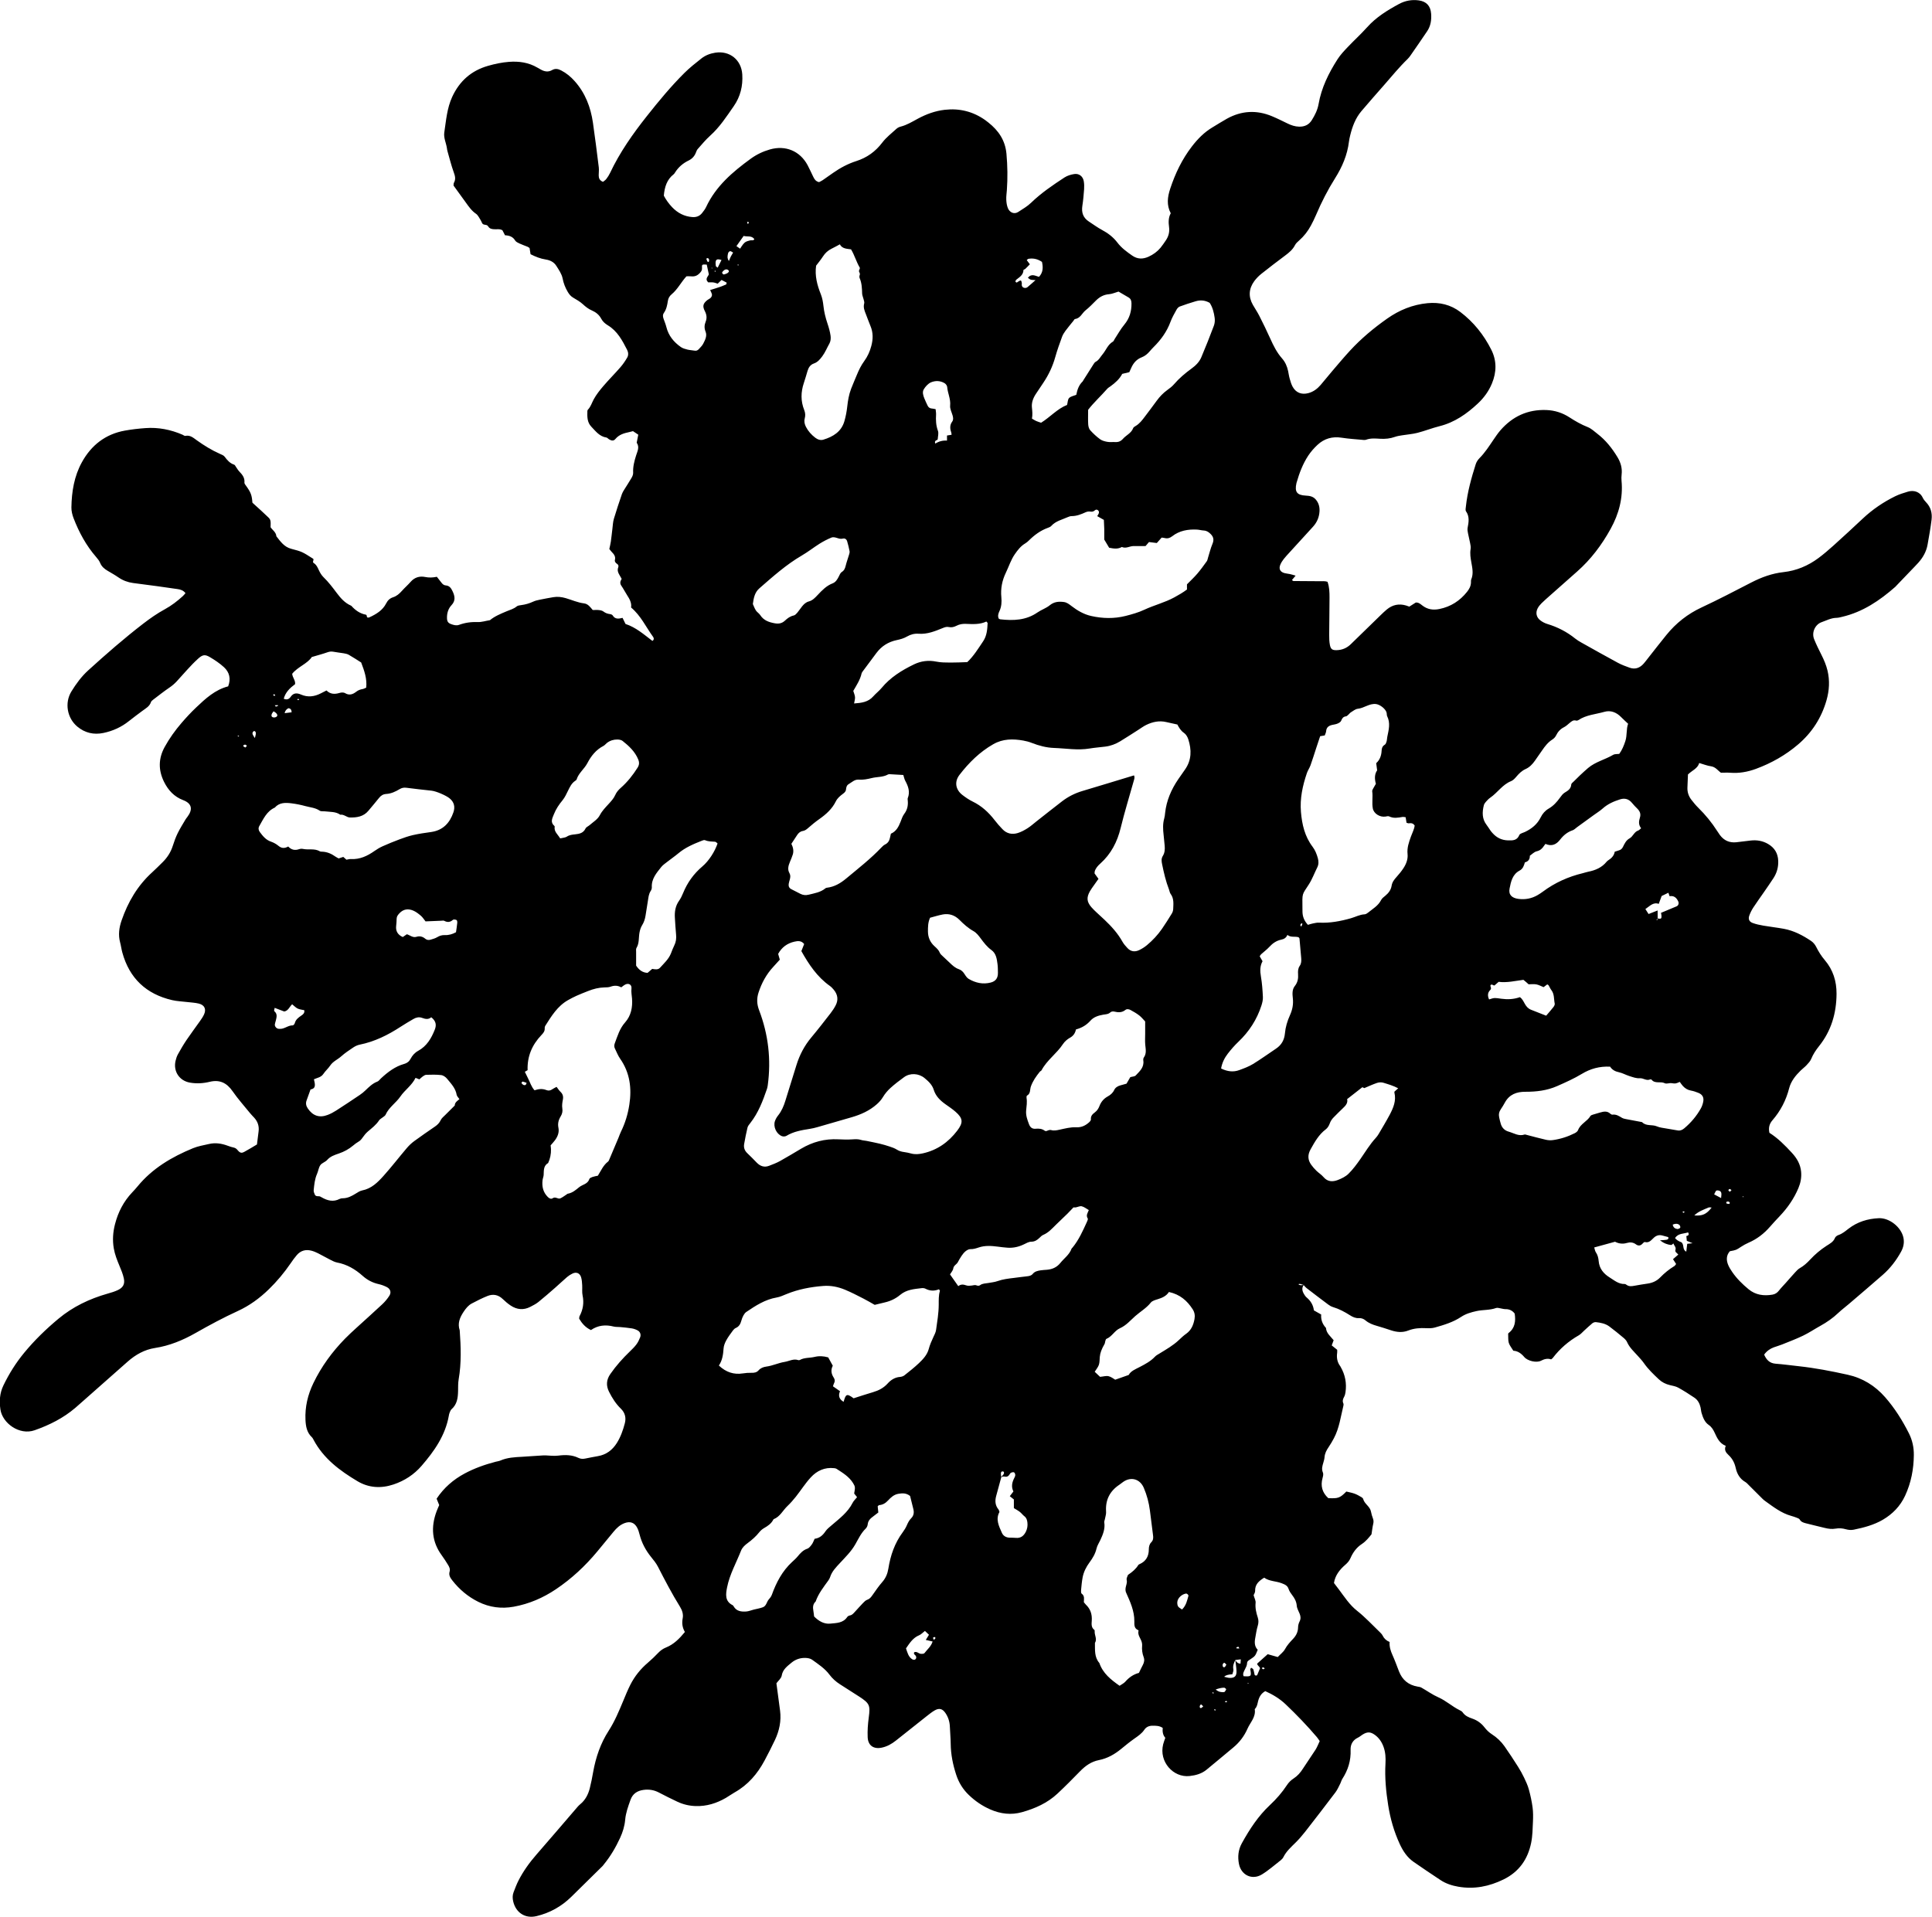 <?xml version="1.0" encoding="UTF-8"?><svg id="Layer_2" xmlns="http://www.w3.org/2000/svg" viewBox="0 0 1168.49 1159.51"><g id="Layer_1-2"><path d="M788.54,777.25c-1.35,1.8-.97,3.61,.03,5.37,.47,.82,1.02,1.67,1.74,2.27,2.43,2.04,3.95,4.57,4.34,7.77,1.47,.83,2.85,1.61,4.41,2.5-.26,3.11,.78,5.84,2.91,8.14,.2,3.18,2.67,4.97,4.63,7.41-.33,.9-.7,1.9-1.16,3.14,1.03,.82,2.11,1.69,3.3,2.64,0,.56,.08,1.2-.01,1.81-.43,2.98,.03,5.73,1.89,8.16,.1,.13,.15,.28,.23,.42q4.11,7.14,2.92,15.28c-.14,.93-.35,1.91-.8,2.73-.72,1.32-1.19,2.57-.5,4.05,.18,.39,.14,.96,.03,1.41-1.64,6.64-2.48,13.52-5.75,19.67-.97,1.83-2.02,3.63-3.18,5.34-1.29,1.88-2.31,3.79-2.48,6.13-.08,1.1-.41,2.2-.72,3.27-.59,1.99-1.2,3.87-.26,6.01,.39,.89,.08,2.22-.21,3.27-1.33,4.79-.22,8.83,3.44,12.19,5.99,.32,7.09-.08,10.94-3.99,1.69,.43,3.42,.72,5.03,1.31,1.48,.54,2.86,1.38,4.24,2.17,.39,.22,.81,.65,.92,1.07,.8,3.03,4.16,4.45,4.72,7.64,.25,1.41,.69,2.8,1.19,4.14,.41,1.1,.43,2.11,.15,3.26-.44,1.84-.63,3.73-1.04,6.29-1.47,1.82-3.32,4.22-5.9,5.91-3.19,2.1-5.31,5.05-6.8,8.48-.71,1.64-1.73,2.82-3.12,4.02-3.41,2.93-6.18,6.44-6.87,11.04,1.03,1.36,1.98,2.58,2.91,3.82,3.43,4.56,6.45,9.36,11.1,13.02,4.99,3.94,9.35,8.7,13.96,13.12,.57,.55,1.13,1.18,1.47,1.87,.88,1.8,2.25,3.05,4.21,3.84-.21,2.91,.62,5.43,1.75,7.94,1.44,3.2,2.63,6.52,3.9,9.8,2.01,5.21,5.74,8.3,11.25,9.25,.78,.13,1.63,.23,2.29,.6,3.47,1.95,6.74,4.33,10.35,5.92,4.59,2.03,8.24,5.48,12.68,7.68,.71,.35,1.52,.75,1.94,1.36,1.45,2.12,3.58,3.03,5.88,3.82,2.94,1.01,5.4,2.78,7.31,5.24,1.29,1.66,2.74,3.09,4.52,4.23,2.99,1.92,5.56,4.35,7.6,7.24,2.85,4.04,5.55,8.2,8.2,12.38,1.37,2.15,2.61,4.4,3.71,6.7,1.1,2.3,2.18,4.65,2.84,7.1,.97,3.54,1.75,7.15,2.24,10.78,.38,2.83,.36,5.74,.23,8.6-.2,4.3-.23,8.68-1.09,12.87-2.03,9.91-7.28,17.51-16.65,22.11-8.75,4.29-17.77,6.09-27.42,4.42-3.82-.66-7.47-1.84-10.71-3.98-5.47-3.61-10.9-7.27-16.29-11.01-3.92-2.72-6.46-6.6-8.43-10.87-3.43-7.45-5.68-15.27-6.96-23.36-1.33-8.38-2.14-16.8-1.65-25.31,.19-3.36,.02-6.71-1.13-9.95-1.05-2.95-2.68-5.44-5.21-7.3-2.69-1.97-4.64-2.03-7.5-.24-.95,.59-1.8,1.38-2.8,1.85-3.14,1.48-4.57,4.16-4.45,7.35,.26,6.5-1.54,12.29-5.04,17.67-.51,.79-.7,1.78-1.13,2.63-.95,1.83-1.75,3.79-2.98,5.42-6.07,8.04-12.22,16.02-18.42,23.96-1.77,2.26-3.67,4.45-5.71,6.47-2.73,2.7-5.6,5.24-7.36,8.76-.35,.69-.92,1.35-1.53,1.83-3.78,2.94-7.39,6.16-11.45,8.65-5.94,3.64-12.58,.45-13.91-6.35-.85-4.36-.43-8.56,1.77-12.54,4.67-8.43,9.87-16.43,16.98-23.08,3.86-3.61,7.34-7.59,10.25-12.02,1.07-1.64,2.4-2.97,4.04-4.03,2.32-1.5,4.09-3.5,5.58-5.84,2.49-3.9,5.2-7.66,7.69-11.57,1.01-1.59,1.67-3.41,2.54-5.22-.64-.9-1.12-1.71-1.73-2.42-5.91-6.95-12.24-13.51-18.84-19.8-3.62-3.45-7.83-5.96-12.35-8-2.61,1.44-3.75,3.66-4.38,6.2-.38,1.55-.58,3.15-1.74,4.39-.11,.11-.27,.28-.25,.39,.74,4.71-2.7,7.9-4.37,11.71-1.94,4.43-4.82,8.27-8.59,11.39-5.42,4.49-10.78,9.04-16.23,13.48-2.94,2.4-6.43,3.37-10.18,3.79-9.93,1.11-18.68-8.68-16.02-19.22,.31-1.23,.8-2.42,1.29-3.89-1.49-1.64-1.8-3.78-1.56-5.99-2.01-1.35-4.11-1.34-6.16-1.33-1.99,0-3.78,.67-4.96,2.43-1.55,2.32-3.8,3.81-6.03,5.38-2.74,1.93-5.35,4.06-7.94,6.19-4.01,3.3-8.37,5.79-13.55,6.81-4.54,.89-8.15,3.45-11.36,6.75-4.45,4.58-8.97,9.12-13.63,13.49-6.09,5.7-13.52,9.02-21.45,11.24-6.56,1.84-12.98,1.08-19.2-1.64-4.89-2.14-9.22-5.11-13.05-8.8-3.52-3.39-6.01-7.42-7.54-12.07-2.01-6.11-3.29-12.33-3.36-18.8-.04-3.51-.38-7.02-.52-10.54-.12-2.96-1.01-5.66-2.65-8.09-1.8-2.66-3.82-3.19-6.56-1.59-1.65,.96-3.16,2.17-4.66,3.35-6.28,4.95-12.53,9.94-18.79,14.91-2.53,2.01-5.29,3.57-8.5,4.24-4.92,1.04-8.32-1.23-8.54-6.29-.18-3.96,.13-7.99,.65-11.93,.98-7.32,.59-8.51-5.74-12.63-3.88-2.53-7.81-4.99-11.71-7.5-2.44-1.57-4.56-3.46-6.32-5.81-2.82-3.78-6.76-6.33-10.5-9.03-1.07-.77-2.68-1.04-4.06-1.08-3.13-.09-6.04,.91-8.43,2.92-2.53,2.12-5.25,4.01-5.88,7.8-.28,1.67-2.08,3.09-3.2,4.62,.74,5.53,1.5,11.05,2.21,16.58,.8,6.21-.45,12.11-3.09,17.71-1.98,4.19-4.09,8.32-6.27,12.41-4.3,8.06-10.04,14.78-18.13,19.32-1.81,1.02-3.48,2.27-5.28,3.31-5.64,3.27-11.64,5.15-18.25,4.95-3.91-.12-7.61-.99-11.11-2.64-3.76-1.77-7.48-3.62-11.15-5.55-2.95-1.55-6.03-2.04-9.29-1.59-3.77,.51-6.56,2.27-7.9,6.04-1.4,3.92-2.84,7.83-3.21,12.01-.35,3.88-1.47,7.52-3.09,11.02-2.62,5.68-5.76,11.05-9.73,15.91-.3,.37-.56,.78-.9,1.12-4.89,4.83-9.79,9.64-14.69,14.46-1.37,1.35-2.73,2.69-4.1,4.04-5.95,5.87-13,9.81-21.1,11.75-6.82,1.64-12.47-2.01-14.1-8.81-.46-1.92-.5-3.82,.22-5.66,.93-2.38,1.81-4.79,2.97-7.05,2.92-5.72,6.65-10.89,10.88-15.74,7.89-9.03,15.65-18.17,23.48-27.25,.94-1.09,1.84-2.24,2.94-3.14,3.13-2.55,4.85-5.92,5.82-9.7,.83-3.25,1.45-6.55,2.04-9.85,1.6-8.9,4.45-17.29,9.39-24.95,3.65-5.66,6.22-11.88,8.81-18.08,1.35-3.24,2.67-6.51,4.25-9.65,2.62-5.19,6.21-9.65,10.66-13.43,2.19-1.86,4.26-3.86,6.24-5.94,1.36-1.43,2.89-2.52,4.69-3.24,4.77-1.91,8.17-5.42,11.44-9.39-1.56-2.64-1.9-5.34-1.33-8.32,.47-2.4-.31-4.79-1.6-6.88-4.89-7.89-9.18-16.1-13.41-24.35-1.08-2.11-2.65-3.99-4.15-5.86-3.26-4.05-5.64-8.51-6.92-13.56-.35-1.38-.77-2.79-1.43-4.05-1.64-3.18-4.3-4.09-7.64-2.83-2.8,1.05-4.86,3-6.71,5.26-3.24,3.96-6.49,7.91-9.76,11.85-7.3,8.79-15.56,16.51-25.06,22.89-7.8,5.24-16.23,8.87-25.49,10.56-7.48,1.36-14.64,.43-21.46-2.95-6.26-3.11-11.48-7.5-15.77-13.02-1.22-1.57-2.2-3.15-1.58-5.26,.45-1.52-.18-2.84-.95-4.07-1.18-1.9-2.36-3.81-3.69-5.61-6.18-8.34-6.77-17.33-3.22-26.82,.45-1.2,.99-2.36,1.57-3.73-.48-1.17-1-2.48-1.57-3.87,4.37-6.6,10.11-11.57,16.98-15.25,5.94-3.18,12.26-5.41,18.78-7.11,.93-.24,1.91-.34,2.78-.71,4.2-1.83,8.66-2.05,13.13-2.28,4.31-.22,8.6-.63,12.91-.84,1.75-.08,3.51,.19,5.26,.23,1.26,.03,2.53,.06,3.77-.1,4.19-.54,8.31-.51,12.2,1.39,1.38,.67,2.75,.66,4.2,.37,2.5-.51,5.01-1.01,7.53-1.44,5.07-.86,8.78-3.69,11.46-7.94,2.32-3.68,3.75-7.78,4.84-11.95,.87-3.31,.13-6.37-2.4-8.82-3.03-2.94-5.23-6.42-7.12-10.16-1.92-3.8-1.67-7.32,.76-10.82,3.48-5.02,7.53-9.52,11.92-13.75,1.38-1.33,2.76-2.69,3.89-4.22,.94-1.26,1.64-2.74,2.21-4.22,.63-1.64,.03-3.32-1.46-4.15-1.09-.6-2.34-1.05-3.58-1.25-2.36-.39-4.76-.58-7.14-.81-1.27-.13-2.6,.01-3.82-.3-4.9-1.26-9.5-.81-13.75,2.12-3.3-1.52-5.43-4.01-7.14-6.89,.09-.6,.05-1.12,.26-1.52,2.1-3.97,2.76-8.07,1.82-12.53-.42-2-.11-4.15-.24-6.22-.1-1.58-.19-3.21-.64-4.72-.76-2.58-2.89-3.45-5.27-2.28-1.14,.56-2.25,1.25-3.21,2.07-2.42,2.08-4.73,4.3-7.13,6.4-3.37,2.94-6.73,5.9-10.21,8.7-1.48,1.19-3.22,2.07-4.92,2.95-4.06,2.1-8.07,1.73-11.82-.75-1.72-1.14-3.33-2.5-4.81-3.94-2.73-2.65-5.89-3.23-9.27-1.88-3.25,1.3-6.4,2.9-9.5,4.54-2.15,1.14-3.61,3.02-4.97,5.07-2.29,3.46-3.74,6.97-2.33,11.14,.72,9.9,1.08,19.79-.63,29.65-.4,2.34-.31,4.78-.36,7.18-.09,4.09-.6,7.98-3.94,10.91-.56,.49-.85,1.33-1.16,2.06-.25,.58-.38,1.22-.49,1.85-2.11,11.96-8.81,21.47-16.5,30.36-4.57,5.28-10.3,9.03-16.99,11.26-7.57,2.52-14.98,2.06-21.76-1.98-10.64-6.34-20.51-13.67-26.54-25-.3-.56-.59-1.18-1.04-1.6-3.04-2.87-3.69-6.53-3.87-10.49-.36-7.86,1.4-15.23,4.79-22.26,4.84-10.03,11.34-18.9,19.1-26.85,2.23-2.29,4.6-4.44,6.96-6.6,5.19-4.75,10.46-9.42,15.59-14.23,1.61-1.51,3.07-3.27,4.27-5.13,1.31-2.03,.66-4.15-1.49-5.25-1.55-.79-3.23-1.43-4.92-1.8-3.69-.82-6.9-2.48-9.69-4.98-4.49-4.02-9.5-6.97-15.52-8.1-1.53-.29-2.98-1.11-4.4-1.83-2.43-1.22-4.77-2.6-7.2-3.81-1.28-.64-2.63-1.19-4.01-1.54-3.38-.86-6.37-.02-8.68,2.64-1.36,1.56-2.57,3.27-3.74,4.98-3.9,5.69-8.29,10.96-13.24,15.77-5.55,5.4-11.72,9.91-18.77,13.14-8.73,4-17.16,8.54-25.5,13.28-7.69,4.37-15.75,7.72-24.59,9.08-6.34,.98-11.74,4.05-16.51,8.25-8.88,7.82-17.74,15.67-26.6,23.51-1.68,1.48-3.34,2.98-5.04,4.43-7.27,6.21-15.6,10.39-24.61,13.56-9.24,3.25-19.49-4.27-20.71-12.57-.74-5-.43-9.87,1.81-14.52,3.42-7.09,7.57-13.71,12.58-19.78,6.22-7.55,13.21-14.33,20.73-20.59,8.76-7.3,18.77-12.05,29.66-15.16,2.14-.61,4.32-1.24,6.32-2.2,3.12-1.51,4.28-3.66,3.55-7.05-.56-2.62-1.63-5.16-2.67-7.65-1.42-3.4-2.76-6.78-3.4-10.45-.87-4.99-.52-9.88,.74-14.73,1.87-7.25,5.2-13.72,10.39-19.18,1.1-1.16,2.18-2.34,3.2-3.58,8.97-10.95,20.75-17.87,33.59-23.15,3.07-1.26,6.44-1.8,9.7-2.55,3.86-.9,7.61-.3,11.29,1.07,1.19,.45,2.41,.85,3.66,1.11,1.02,.21,1.65,.76,2.3,1.53,1.42,1.7,2.32,1.98,4.02,1.07,2.52-1.34,4.94-2.87,7.69-4.49,.31-2.48,.63-5.16,.98-7.84,.43-3.22-.5-6-2.68-8.38-.86-.94-1.78-1.84-2.58-2.84-3.52-4.34-7.27-8.54-10.45-13.12-3.52-5.07-7.78-7.2-13.93-5.7-3.89,.95-7.93,1.17-11.91,.47-6.38-1.12-10.13-6.84-8.67-13.13,.32-1.39,.77-2.8,1.46-4.04,1.63-2.93,3.32-5.84,5.19-8.61,2.59-3.84,5.39-7.54,8.06-11.34,.92-1.3,1.84-2.64,2.51-4.08,1.48-3.2,.33-5.74-3.13-6.6-2.31-.57-4.74-.66-7.12-.95-3.01-.37-6.08-.46-9.01-1.14-15.71-3.65-25.88-13.21-30.16-28.85-.55-2-.79-4.08-1.33-6.09-1.21-4.51-.62-8.86,.87-13.19,3.86-11.23,9.69-21.18,18.56-29.23,2.13-1.93,4.15-3.99,6.2-6,2.91-2.85,5.03-6.15,6.26-10.07,.81-2.59,1.76-5.16,2.95-7.59,1.4-2.86,3.13-5.56,4.74-8.31,.32-.55,.75-1.03,1.13-1.55,3.32-4.43,2.8-8.07-2.62-10.12-5.34-2.03-8.98-5.92-11.5-11-3.53-7.12-3.48-14.15,.35-21.12,2.86-5.2,6.31-10.02,10.17-14.51,2.81-3.27,5.76-6.45,8.88-9.41,5.68-5.4,11.46-10.73,19.36-12.77,1.74-4.58,.8-8.5-2.51-11.56-2.56-2.36-5.53-4.34-8.54-6.12-3.12-1.85-4.54-1.41-7.25,1.05-4.62,4.2-8.57,9.04-12.81,13.6-1.31,1.41-2.72,2.63-4.33,3.72-3.43,2.32-6.69,4.92-9.99,7.43-.5,.38-1.08,.86-1.26,1.41-.89,2.68-3.26,3.83-5.28,5.36-2.68,2.02-5.4,3.99-8.02,6.09-4.58,3.68-9.79,6.03-15.5,7.22-5.8,1.2-11.13-.02-15.73-3.85-6.2-5.17-7.82-14.37-3.58-21.28,2.85-4.64,6.09-9.05,10.13-12.72,10.77-9.79,21.73-19.36,33.27-28.25,4.19-3.22,8.5-6.24,13.15-8.77,3.95-2.15,7.49-4.89,10.82-7.91,.57-.52,1.05-1.15,1.62-1.79-1.25-1.66-2.88-2.19-4.63-2.45-4.11-.61-8.22-1.2-12.34-1.76-4.91-.67-9.83-1.28-14.74-1.94-3.22-.43-6.16-1.54-8.86-3.4-2.1-1.45-4.33-2.7-6.53-4-1.97-1.16-3.61-2.53-4.52-4.77-.52-1.29-1.46-2.45-2.39-3.52-6.05-6.97-10.38-14.95-13.67-23.51-.79-2.05-1.34-4.35-1.31-6.52,.15-9.53,1.67-18.86,6.32-27.3,5.69-10.34,14.28-17.08,26.09-19.18,4.08-.73,8.23-1.2,12.37-1.5,7.79-.58,15.26,.91,22.43,4,.57,.25,1.21,.81,1.7,.71,2.92-.63,4.85,1.18,6.91,2.65,4.43,3.17,9.04,6.03,14.04,8.23,1.01,.45,2.22,.89,2.83,1.72,1.55,2.09,3.15,3.96,5.74,4.81,.49,.16,.79,.94,1.16,1.45,.65,.9,1.19,1.9,1.96,2.69,1.83,1.89,3.38,3.81,3.09,6.7-.06,.63,.6,1.39,1.04,2,2.84,3.97,3.45,5.55,3.79,10.13,.19,.18,.41,.39,.63,.6,3.03,2.78,6.14,5.5,9.07,8.38,1.42,1.4,1.42,2.23,1.29,5.91,1.18,1.74,3.32,2.99,3.5,5.46,2.45,3.12,4.7,6.43,8.91,7.55,6.72,1.77,6.7,1.82,13.36,6.05,.69,.79-.81,1.9,.36,2.61,1.59,.98,2.26,2.55,3.01,4.18,.72,1.57,1.65,3.17,2.87,4.35,3.01,2.91,5.51,6.22,8,9.54,2.32,3.08,4.83,5.98,8.48,7.6,.15,.06,.31,.13,.41,.24,2.39,2.68,5.19,4.66,8.81,5.32,.2,.04,.47,.46,.47,.69-.02,1.37,1.08,1.13,1.62,.88,4.11-1.9,7.98-4.21,10.11-8.42,.95-1.88,2.28-3.09,4.14-3.69,2.24-.72,3.84-2.16,5.36-3.86,1.7-1.91,3.65-3.6,5.33-5.52,2.36-2.7,5.44-3.57,8.67-2.91,2.42,.49,4.68,.41,7.15-.11,.94,1.19,1.85,2.29,2.69,3.43,.69,.94,1.5,1.71,2.7,1.79,2.29,.15,3.29,1.77,4.13,3.54,1.38,2.89,1.93,5.65-.64,8.39-2.03,2.16-2.84,4.96-2.74,7.97,.07,1.97,.71,2.89,2.6,3.55,1.51,.53,3.06,.99,4.68,.41,3.65-1.33,7.37-1.85,11.29-1.69,2.33,.09,4.69-.7,7.42-1.15,2.78-2.34,6.47-3.86,10.15-5.4,2.05-.86,4.22-1.41,6-2.9,.66-.55,1.76-.68,2.68-.8,2.56-.33,4.98-1.02,7.33-2.12,1.28-.6,2.72-.9,4.12-1.19,2.65-.55,5.32-1.03,7.99-1.49,2.57-.45,5.07-.14,7.57,.58,3.67,1.06,7.17,2.69,11.03,3.16,2.41,.29,3.77,2.22,5.28,4.02,1.28,0,2.56-.11,3.81,.04,.92,.1,1.95,.32,2.66,.86,1.2,.92,2.46,1.39,3.94,1.56,.59,.07,1.4,.36,1.66,.81,1.47,2.47,3.71,2.03,5.97,1.48,.65,1.34,1.2,2.47,1.79,3.69,6.25,2.02,11.12,6.34,16.25,10.24,1.18-.71,.92-1.78,.42-2.46-4.31-5.93-7.38-12.77-13.3-17.75,.43-2.82-.92-5.15-2.42-7.46-1.22-1.88-2.21-3.9-3.49-5.74-1.01-1.45-.64-2.69,.22-4.11-.44-.78-.89-1.62-1.38-2.43-.86-1.42-1.35-2.86-.7-4.54,.31-.79,.12-1.58-.67-2.08-.87-.56-1.59-1.41-1.35-2.36,.58-2.27-.7-3.61-2.04-5.02-.43-.46-.8-.98-1.33-1.65,.31-1.47,.71-3,.93-4.55,.36-2.52,.6-5.06,.92-7.59,.26-2.05,.32-4.16,.9-6.12,1.49-5.03,3.19-10,4.87-14.98,.3-.89,.82-1.72,1.32-2.53,1.5-2.45,3.11-4.83,4.54-7.32,.53-.92,.99-2.08,.93-3.1-.18-3.6,.71-6.97,1.77-10.34,.8-2.55,2.24-5.08,.37-7.76,.31-1.55,.61-3.09,.96-4.85-.98-.66-2.03-1.36-3.2-2.14-.73,.19-1.48,.4-2.25,.56-3.15,.67-6.16,1.49-8.39,4.18-1.05,1.27-2.29,1.13-3.87,.19-.55-.33-1-.99-1.56-1.07-4.19-.62-6.5-3.83-9.13-6.56-2.57-2.67-2.49-6.08-2.39-9.46,0-.3,.14-.66,.35-.87,1.72-1.77,2.35-4.11,3.48-6.19,1.58-2.91,3.7-5.57,5.87-8.1,3.32-3.88,6.95-7.5,10.3-11.36,1.55-1.78,2.9-3.77,4.09-5.82,.83-1.43,.73-3.15-.03-4.64-2.91-5.71-5.91-11.4-11.66-14.87-1.69-1.02-3.1-2.26-4.02-4-1.26-2.37-3.24-3.96-5.64-4.99-2.09-.9-3.79-2.23-5.46-3.78-1.73-1.6-3.88-2.78-5.93-4.01-1.42-.85-2.32-1.96-3.18-3.4-1.54-2.6-2.56-5.19-3.15-8.21-.53-2.7-2.31-5.23-3.83-7.64-1.43-2.26-3.76-3.39-6.41-3.8-3.19-.49-6.14-1.68-9.14-3.19-.19-1.21-.39-2.44-.6-3.74-.38-.25-.75-.58-1.17-.76-1.62-.67-3.3-1.22-4.89-1.97-.98-.46-2.16-.99-2.67-1.84-1.41-2.37-3.58-3.02-6.13-3.15-.53-1.04-1.03-2-1.55-3.02-1.59-.98-3.41-.5-5.12-.63-1.33-.11-2.54-.29-3.34-1.5-.09-.13-.2-.25-.29-.38-.82-1.33-2.89-.26-3.6-1.95-.55-1.32-1.32-2.55-2.09-3.77-.42-.66-.93-1.34-1.57-1.77-2.58-1.75-4.31-4.25-6.08-6.72-2.52-3.5-5.05-6.98-7.49-10.34,.09-.72,.01-1.27,.23-1.65,1.25-2.17,.71-4.14-.1-6.38-1.51-4.19-2.58-8.55-3.81-12.84-.18-.61-.24-1.26-.34-1.89-.5-3.14-2.05-6.12-1.56-9.4,1.09-7.25,1.63-14.62,4.76-21.44,4.41-9.58,11.55-15.92,21.71-18.82,4.16-1.19,8.38-2.08,12.7-2.41,6.01-.45,11.8,.37,17.11,3.48,.69,.4,1.39,.78,2.09,1.18,2.22,1.26,4.52,1.66,6.83,.32,1.9-1.1,3.62-.74,5.44,.19,3.18,1.63,5.86,3.85,8.22,6.51,6.39,7.18,9.67,15.74,11.03,25.1,1.31,9.01,2.43,18.06,3.55,27.1,.19,1.57-.08,3.18-.06,4.78,.01,1.69,.52,3.13,2.61,3.92,.6-.5,1.43-.99,1.97-1.69,.87-1.14,1.67-2.36,2.28-3.65,5.9-12.53,13.82-23.75,22.37-34.54,7.15-9.03,14.49-17.91,22.67-26.04,3.16-3.14,6.7-5.92,10.21-8.7,2.41-1.91,5.24-2.99,8.31-3.48,8.77-1.4,15.88,4.27,16.42,13.17,.42,6.94-1.15,13.39-5.11,19.1-4.37,6.29-8.54,12.74-14.34,17.94-2.72,2.44-5.06,5.32-7.5,8.05-.51,.57-.8,1.36-1.08,2.1-.83,2.21-2.32,3.83-4.41,4.84-3.4,1.64-6.15,3.98-8.17,7.18-.26,.4-.5,.86-.87,1.14-4.08,3.17-5.51,7.62-5.97,12.95,1.21,2.31,2.93,4.8,5.04,7,3.32,3.47,7.33,5.59,12.2,5.95,2.43,.18,4.43-.57,5.92-2.47,.88-1.13,1.8-2.28,2.4-3.57,5.89-12.64,16.07-21.3,27.01-29.26,3.51-2.55,7.4-4.41,11.6-5.61,9.41-2.69,18.14,.9,22.77,9.48,1.21,2.25,2.22,4.61,3.36,6.9,.71,1.43,1.41,2.9,3.59,3.4,.56-.3,1.42-.67,2.18-1.18,2.12-1.44,4.19-2.94,6.28-4.4,4.35-3.04,8.96-5.53,14.04-7.15,6.43-2.05,11.6-5.74,15.73-11.2,2.38-3.14,5.63-5.63,8.57-8.33,.68-.62,1.63-1.09,2.53-1.32,3.78-.96,7.04-2.98,10.42-4.8,5.11-2.75,10.46-4.72,16.28-5.38,8.97-1.02,17.13,1.04,24.49,6.25,.65,.46,1.28,.96,1.9,1.46,6.13,4.86,10.18,10.75,10.92,18.91,.66,7.36,.77,14.67,.24,22.02-.14,1.91-.44,3.83-.35,5.74,.08,1.73,.33,3.54,.98,5.13,1.04,2.55,3.75,3.92,6.27,2.27,2.66-1.74,5.5-3.36,7.76-5.55,6.14-5.94,13.15-10.68,20.24-15.32,1.68-1.09,3.8-1.72,5.8-2.04,2.98-.49,5.34,1.4,5.83,4.38,.26,1.56,.3,3.19,.19,4.78-.25,3.34-.53,6.7-1.05,10.01-.63,4.05,.42,7.26,3.92,9.54,2.68,1.74,5.26,3.66,8.06,5.16,3.6,1.92,6.73,4.33,9.18,7.55,2.46,3.25,5.67,5.59,8.95,7.88,3.23,2.26,6.5,2.26,9.97,.67,2.81-1.29,5.26-3.05,7.22-5.43,1.11-1.36,2.09-2.83,3.08-4.27,1.69-2.45,2.46-5.09,2.06-8.14-.37-2.83-.49-5.72,1.01-8.41-2.6-4.94-1.99-9.81-.31-14.89,3.04-9.2,7.15-17.77,13.06-25.47,3.54-4.61,7.53-8.69,12.58-11.67,2.89-1.71,5.7-3.55,8.64-5.17,8.82-4.88,17.93-5.39,27.23-1.52,3.24,1.35,6.39,2.93,9.55,4.46,2.18,1.06,4.43,1.81,6.88,1.87,3.3,.08,5.94-1.12,7.7-3.96,1.86-3,3.45-6.1,4.07-9.65,1.73-9.94,6.12-18.81,11.5-27.2,1.71-2.66,3.95-5.02,6.14-7.33,3.84-4.06,8.01-7.83,11.73-11.99,5.44-6.09,12.22-10.25,19.25-14.06,3.72-2.02,7.82-2.79,12.07-2.18,4.58,.66,7.04,3.36,7.39,8.01,.29,3.76-.23,7.38-2.36,10.57-3.29,4.92-6.67,9.76-10.04,14.63-.54,.79-1.14,1.56-1.82,2.23-5.05,4.89-9.48,10.34-14.1,15.62-4.64,5.29-9.3,10.55-13.85,15.93-3.59,4.24-5.48,9.34-6.78,14.67-.3,1.24-.59,2.5-.74,3.76-.98,8.11-4.11,15.36-8.43,22.22-4.44,7.04-8.2,14.45-11.47,22.11-.94,2.2-1.99,4.36-3.13,6.47-1.84,3.4-4.17,6.42-7.09,8.99-.94,.83-1.97,1.73-2.52,2.82-1.36,2.68-3.52,4.48-5.85,6.22-4.86,3.64-9.7,7.31-14.45,11.1-1.61,1.28-3.1,2.8-4.32,4.45-3.34,4.56-3.66,9.42-.84,14.38,1.26,2.22,2.72,4.34,3.87,6.62,2.31,4.56,4.56,9.15,6.65,13.81,1.91,4.25,3.96,8.39,7.07,11.91,1.96,2.22,3.1,4.82,3.7,7.68,.33,1.56,.53,3.16,.98,4.69,.48,1.68,.97,3.41,1.82,4.91,2.02,3.58,5.42,4.82,9.41,3.77,3.07-.81,5.46-2.62,7.47-4.96,2.4-2.79,4.68-5.68,7.07-8.47,3.53-4.13,7.03-8.3,10.71-12.3,6.75-7.32,14.36-13.66,22.49-19.38,7.32-5.15,15.38-8.44,24.35-9.31,7.3-.7,14.02,.89,19.89,5.35,8.03,6.1,14.18,13.82,18.7,22.8,3.36,6.68,3.23,13.57,.39,20.42-1.92,4.66-4.82,8.65-8.48,12.08-6.72,6.3-14.1,11.48-23.25,13.77-4.48,1.12-8.8,2.86-13.28,4.01-3.08,.79-6.31,1-9.46,1.52-1.41,.23-2.86,.45-4.2,.93-2.92,1.05-5.88,1.32-8.95,1.14-2.86-.17-5.75-.44-8.55,.6-.43,.16-.95,.17-1.42,.12-4.45-.42-8.93-.67-13.33-1.36-5.64-.88-10.51,.53-14.6,4.34-2.09,1.94-4.02,4.15-5.59,6.52-3.27,4.97-5.37,10.51-7.01,16.22-.04,.15-.09,.31-.13,.46-1.15,5.19,.28,7.22,5.61,7.48,2.35,.11,4.43,.46,6.03,2.3,1.78,2.04,2.46,4.43,2.33,7.1-.18,3.66-1.54,6.81-4.02,9.51-4.76,5.18-9.49,10.39-14.23,15.59-1.18,1.3-2.4,2.58-3.47,3.97-.77,1-1.48,2.11-1.97,3.27-1.08,2.57-.16,4.4,2.5,5.14,1.07,.3,2.21,.35,3.3,.59,1.04,.23,2.05,.56,3.43,.95-.91,1.09-1.56,1.87-2.22,2.67,.42,.28,.67,.59,.92,.59,5.28,.06,10.55,.06,15.83,.11,1.58,.01,3.19-.18,4.76,.35,1.16,3.14,1.22,6.36,1.22,9.53,0,7.51-.17,15.03-.2,22.54,0,2.06,.03,4.17,.44,6.18,.52,2.58,1.52,3.16,4.03,3.11,3.35-.07,6.2-1.27,8.61-3.62,6.05-5.93,12.13-11.83,18.21-17.73,1.15-1.11,2.3-2.22,3.53-3.24,3.45-2.87,7.35-3.71,11.68-2.43,.61,.18,1.2,.41,1.97,.68,1.28-.82,2.61-1.66,3.91-2.48,1.64-.12,2.74,.84,3.87,1.73,3.1,2.44,6.52,2.99,10.39,2.2,6.9-1.41,12.39-4.94,16.73-10.39,1.32-1.66,2.31-3.44,2.38-5.63,.02-.64-.06-1.34,.17-1.9,1.45-3.45,.65-6.89,.05-10.33-.47-2.68-.92-5.32-.43-8.09,.21-1.2-.12-2.53-.35-3.78-.35-1.88-.87-3.73-1.22-5.62-.2-1.09-.45-2.27-.25-3.33,.65-3.47,1.28-6.83-.98-10.05-.45-.64-.17-1.87-.07-2.81,.93-8.79,3.29-17.25,5.95-25.64,.42-1.32,1.25-2.64,2.23-3.63,3.31-3.32,5.81-7.21,8.41-11.05,1.35-1.98,2.69-3.99,4.25-5.8,7.35-8.47,16.59-12.77,27.91-12.32,5.08,.2,9.75,1.72,13.98,4.48,3.49,2.27,7.06,4.3,10.96,5.84,2.16,.85,3.98,2.6,5.87,4.06,5.01,3.86,8.87,8.73,12.12,14.11,1.96,3.24,2.97,6.69,2.52,10.52-.15,1.26-.16,2.56-.05,3.83,.97,10.39-1.6,19.97-6.58,29-5.37,9.74-11.96,18.52-20.34,25.9-5.52,4.86-11.02,9.75-16.52,14.63-1.67,1.49-3.37,2.95-4.96,4.53-.89,.89-1.74,1.91-2.32,3.02-1.39,2.65-.81,5.47,1.58,7.29,1.24,.95,2.72,1.74,4.21,2.19,6.21,1.86,11.84,4.76,16.89,8.82,1.11,.9,2.36,1.66,3.61,2.36,7.39,4.14,14.77,8.3,22.22,12.32,2.23,1.21,4.66,2.09,7.05,2.95,3.42,1.24,6.27,.14,8.59-2.51,.95-1.08,1.8-2.24,2.69-3.37,3.67-4.64,7.28-9.33,11.02-13.92,5.83-7.18,12.86-12.73,21.33-16.67,10.13-4.72,20.04-9.92,29.98-15.04,6.17-3.18,12.59-5.53,19.5-6.29,7.84-.87,14.83-3.83,21.1-8.47,3.2-2.38,6.24-5,9.21-7.67,5.94-5.35,11.82-10.78,17.64-16.25,5.88-5.52,12.47-10,19.69-13.54,2.42-1.18,5.05-1.98,7.64-2.76,3.33-.99,7.14-.11,8.93,3.65,.47,.99,1.18,1.92,1.95,2.7,2.92,2.98,3.88,6.64,3.4,10.59-.61,5.07-1.53,10.11-2.42,15.14-.75,4.2-2.79,7.8-5.62,10.95-1.5,1.66-3.07,3.26-4.62,4.87-2.87,3-5.74,6-8.62,8.99-.22,.23-.42,.49-.66,.7-9.46,8.32-19.71,15.25-32.22,18.16-1.09,.25-2.19,.58-3.29,.59-3.31,.05-6.14,1.6-9.14,2.66-3.59,1.26-6.2,5.97-4.42,10.33,1.32,3.25,2.89,6.41,4.47,9.55,1.52,3.01,2.81,6.08,3.6,9.37,1.44,6.06,1.08,12.06-.62,18.01-3.03,10.6-8.78,19.5-17.13,26.64-7.6,6.5-16.2,11.37-25.59,14.82-5.01,1.84-10.16,2.75-15.52,2.33-1.74-.14-3.5-.02-5.61-.02-1.78-1.21-3.19-3.5-6.01-3.89-2.31-.32-4.54-1.24-7.11-1.98-.95,3.39-4.28,4.45-6.81,6.93-.1,2.4-.19,5.1-.32,7.8-.14,2.84,.72,5.38,2.45,7.59,1.28,1.63,2.59,3.26,4.07,4.71,4.36,4.28,8.19,8.96,11.48,14.11,.52,.81,1.04,1.61,1.61,2.39,2.49,3.38,5.84,4.85,10.01,4.4,2.86-.31,5.71-.7,8.57-1.03,3.76-.44,7.34,.16,10.63,2.1,3.89,2.28,5.93,5.68,6.09,10.21,.14,3.8-.84,7.29-2.9,10.46-1.92,2.95-3.94,5.83-5.93,8.72-2.09,3.03-4.26,6-6.27,9.08-.95,1.46-1.75,3.06-2.35,4.69-.83,2.21-.18,3.81,2.02,4.62,2.08,.76,4.29,1.22,6.48,1.6,4.09,.71,8.23,1.16,12.31,1.91,6.08,1.12,11.46,3.94,16.53,7.35,1.26,.85,2.38,2.2,3.06,3.57,1.44,2.89,3.13,5.58,5.21,8.02,5.01,5.88,7.15,12.77,7.11,20.38-.07,11.69-3.18,22.41-10.59,31.66-1.9,2.38-3.57,4.87-4.74,7.74-.58,1.42-1.76,2.63-2.83,3.79-1.08,1.17-2.4,2.11-3.54,3.23-3.13,3.06-5.87,6.47-6.97,10.74-1.87,7.28-5.2,13.69-10.11,19.36-1.74,2-2.53,4.42-1.82,7.57,5.05,3.16,9.42,7.57,13.64,12.15,2.99,3.25,5.13,6.91,5.54,11.43,.31,3.43-.31,6.69-1.63,9.83-2.69,6.42-6.6,12.03-11.38,17.06-1.98,2.08-3.94,4.19-5.83,6.36-3.62,4.17-7.87,7.45-12.97,9.65-1.6,.69-3.14,1.57-4.59,2.52-2.85,1.87-2.82,1.92-6.71,2.64-2.23,2.52-2.22,5.43-.96,8.4,.62,1.46,1.49,2.83,2.39,4.14,2.73,3.99,6.15,7.35,9.86,10.42,4.26,3.53,9.2,4.19,14.47,3.3,1.64-.28,2.91-1.12,3.95-2.47,1.26-1.62,2.73-3.09,4.1-4.63,1.91-2.14,3.78-4.32,5.72-6.43,.85-.92,1.73-1.9,2.79-2.5,2.41-1.37,4.39-3.17,6.25-5.18,2.95-3.18,6.24-5.95,9.89-8.32,1.98-1.28,4.14-2.32,5.12-4.79,.3-.77,1.32-1.47,2.17-1.76,2.34-.8,4.14-2.36,6.04-3.82,5.38-4.15,11.61-6.05,18.29-6.34,6.4-.28,13.41,5.31,14.85,11.55,.71,3.08,.13,6.01-1.41,8.79-2.89,5.22-6.48,9.92-10.96,13.85-6.85,6.01-13.8,11.9-20.72,17.83-2.06,1.77-4.26,3.39-6.23,5.26-3.27,3.11-6.92,5.65-10.86,7.83-3.49,1.93-6.83,4.19-10.41,5.92-4.16,2.01-8.5,3.64-12.79,5.37-1.63,.66-3.33,1.11-4.98,1.72-2.28,.86-4.24,2.2-5.82,4.4,1.34,3.07,3.24,5.22,6.95,5.5,4.62,.35,9.22,.99,13.82,1.49,10.02,1.08,19.9,3,29.73,5.17,9.04,1.99,16.56,6.64,22.64,13.57,5.83,6.65,10.5,14.08,14.46,21.98,2.05,4.09,2.97,8.48,2.93,12.98-.07,8.56-1.65,16.83-5.28,24.66-2.93,6.31-7.55,11.07-13.48,14.54-5.44,3.18-11.5,4.76-17.61,6.01-1.5,.31-3.23,.16-4.72-.26-2.07-.6-4.09-.75-6.15-.39-2.26,.39-4.44,.14-6.64-.42-3.87-.98-7.77-1.83-11.62-2.85-1.34-.36-2.72-.79-3.52-2.24-.32-.57-1.27-.85-1.98-1.14-1.03-.41-2.1-.75-3.17-1.05-6-1.67-10.8-5.43-15.73-8.97-.52-.37-1.02-.77-1.48-1.22-2.82-2.79-5.61-5.6-8.42-8.4-.68-.67-1.32-1.44-2.13-1.91-3.29-1.89-5.01-4.94-5.78-8.41-.69-3.11-2-5.7-4.29-7.83-1.61-1.5-2.85-3.09-1.76-5.63-3.75-1.48-5.21-4.68-6.66-7.84-.88-1.91-1.83-3.56-3.68-4.84-2.42-1.67-3.46-4.45-4.28-7.21-.32-1.06-.35-2.21-.6-3.3-.55-2.42-1.68-4.56-3.75-5.95-3.18-2.14-6.41-4.21-9.76-6.06-1.5-.83-3.31-1.12-5.01-1.53-2.55-.61-4.82-1.72-6.72-3.51-3.26-3.07-6.5-6.15-9.08-9.86-1.09-1.56-2.43-2.95-3.7-4.38-2.34-2.61-4.99-4.95-6.44-8.29-.42-.98-1.29-1.85-2.13-2.56-2.81-2.35-5.63-4.69-8.57-6.87-2.37-1.76-5.25-2.31-8.12-2.63-.7-.08-1.62,.24-2.18,.69-1.73,1.41-3.32,2.97-4.98,4.46-1.05,.95-2,2.11-3.2,2.8-6.2,3.55-11.48,8.1-15.79,13.78-.19,.24-.49,.4-.98,.79-2-.7-3.98-.29-6.09,.81-2.71,1.42-8.1,.17-10.14-2.24-1.85-2.18-3.92-3.67-6.6-3.8-1.04-1.74-2.25-3.13-2.75-4.75-.49-1.58-.27-3.39-.38-5.44-.03,.06,.03-.33,.26-.5,3.94-3.01,4.37-7.12,3.69-11.76-1.35-1.82-3.22-2.76-5.66-2.71-.93,.02-1.86-.32-2.79-.45-.94-.13-2.01-.53-2.82-.23-3.81,1.39-7.88,.99-11.76,1.84-3.3,.72-6.52,1.63-9.36,3.52-4.87,3.24-10.39,4.89-15.92,6.45-1.65,.47-3.48,.47-5.22,.38-3.72-.19-7.35,.06-10.85,1.43-3.45,1.35-6.88,1.02-10.32-.1-2.88-.94-5.76-1.91-8.68-2.73-2.49-.7-4.85-1.61-6.85-3.29-1.15-.97-2.46-1.47-3.97-1.38-2.02,.13-3.72-.66-5.38-1.71-3.24-2.07-6.61-3.87-10.33-4.98-1.04-.31-2.04-.91-2.92-1.57-4.36-3.25-8.68-6.54-12.98-9.86-.73-.56-1.29-1.33-1.94-2.01-.42-.1-.86-.15-1.25-.32-.97-.43-2.05-.24-1.62,.12,.38,.32,1.02,.38,1.56,.42,.43,.03,.88-.13,1.32-.21Zm-41.42,226.89c-.88,1.79-1.6,3.56-1.17,5.7,.19,.93-.41,2.02-.63,2.96q-3.78,.14-4.92,1.5c1.16,.25,2.18,.62,3.22,.67,3.11,.15,4.38-1.11,4.22-4.25-.11-2.2-.47-4.39-.72-6.59,.63,1.12,1.37,2.11,3.14,2.25,.06-.86,.12-1.72,.18-2.63-1.29,.15-2.31,.28-3.34,.4Zm256.17-457.37c-3.55-1.24-5.51,1.42-8.15,3.12,.7,1.09,1.26,1.97,1.93,3.01,1.92-.75,3.63-1.43,5.47-2.15,0,1.82,0,3.38,.03,4.97-.2,.19-.4,.37-.59,.56-.07,.07-.11,.18-.16,.27,.23-.05,.61-.04,.65-.15,.09-.25,0-.56-.01-.84,2.1,.41,2.49,.2,2.43-1.39-.03-.73-.21-1.45-.29-1.99,3.37-1.4,6.43-2.64,9.45-3.95,1.05-.45,1.47-1.8,.99-2.88-1.03-2.34-2.68-3.71-5.25-3.22-.27-.76-.47-1.32-.74-2.1-1.61,.78-3.01,1.45-4.07,1.97-.72,1.9-1.27,3.38-1.79,4.84l.1-.07Zm-397.69,346.75c.51-1.06,2.01-1.65,1.54-3.19-1.15-.58-1.77-.13-1.81,1.07-.02,.7,.17,1.41,.27,2.11-1.04,3.81-2.07,7.63-3.11,11.44-.8,2.93-.62,5.69,1.41,8.14,.28,.34,.35,.87,.59,1.52-2.46,4.42-.35,8.51,1.45,12.59,.83,1.88,2.5,2.86,4.6,2.94,1.27,.05,2.56,0,3.82,.13,3.01,.32,4.86-1.26,6.09-3.72,.86-1.74,1.17-3.64,.93-5.6-.18-1.46-.53-2.77-1.81-3.75-1.01-.77-1.77-1.86-2.77-2.64-1.1-.85-2.35-1.51-3.6-2.29v-5.23c-.91-.73-1.64-1.31-2.47-1.98,.74-.97,1.4-1.83,2.19-2.86-1.41-2.79-.86-5.52,.55-8.2,.29-.55,.58-1.2,.56-1.8-.01-.55-.31-1.33-.72-1.55-.44-.24-1.21-.05-1.75,.17-.4,.16-.72,.63-.96,1.04-.76,1.28-1.76,1.69-3.23,1.3-.52-.14-1.19,.22-1.78,.36ZM507.98,147.78c-1.67,.89-3.31,1.83-5.01,2.65-2.22,1.08-3.92,2.64-5.26,4.73-1.28,1.98-2.81,3.81-4.12,5.55-.87,6.15,.66,11.77,2.87,17.34,.87,2.19,1.31,4.62,1.56,6.97,.39,3.68,1.28,7.2,2.45,10.7,.81,2.41,1.52,4.89,1.87,7.4,.21,1.5,.06,3.34-.67,4.62-1.47,2.59-2.55,5.39-4.37,7.82-1.38,1.84-2.81,3.54-4.98,4.29-2.23,.77-3.27,2.42-3.9,4.49-.74,2.44-1.42,4.9-2.24,7.32-1.85,5.5-1.94,10.98,.23,16.39,.69,1.72,.77,3.33,.3,5.11-.47,1.75-.08,3.48,.76,5.1,1.35,2.6,3.28,4.73,5.57,6.49,1.42,1.09,3.16,1.76,4.95,1.21,5.89-1.8,10.87-4.81,12.71-11.16,.84-2.89,1.4-5.9,1.73-8.89,.4-3.67,1.02-7.28,2.33-10.72,1.08-2.83,2.33-5.6,3.47-8.4,1.21-2.96,2.59-5.79,4.5-8.4,1.98-2.71,3.36-5.77,4.24-9.06,1.11-4.13,1.19-8.17-.52-12.18-1-2.35-1.81-4.77-2.76-7.14-.83-2.08-1.68-4.1-1.01-6.47,.23-.81-.23-1.84-.44-2.75-.25-1.08-.78-2.15-.81-3.23-.09-3.21-.2-6.37-1.52-9.38-.22-.51-.14-1.28,.07-1.83,.34-.9-.24-1.45-.44-2.17-.18-.67,.76-1.78,.47-2.26-2.1-3.53-3.16-7.58-5.29-11.08-2.63-.38-5.33-.35-6.77-3.02,.46,0,.92,0,.49,0,.44,.03-.02,0-.47-.03Zm156.42,383.8c-.99,1.4-1.92,2.69-2.82,3.99-.82,1.18-1.7,2.33-2.4,3.58-2.14,3.84-1.89,6.37,.92,9.64,.94,1.09,1.99,2.08,3.03,3.07,1.62,1.54,3.3,3.02,4.93,4.56,4.19,3.97,8.03,8.22,10.87,13.32,.76,1.37,1.88,2.57,2.95,3.74,1.98,2.16,4.46,2.48,7,1.3,1.71-.8,3.37-1.85,4.82-3.06,3.44-2.88,6.51-6.15,9.07-9.85,2.09-3.02,4.04-6.14,5.96-9.27,.48-.78,.79-1.78,.83-2.69,.12-3.16,.54-6.37-1.57-9.2-.54-.73-.63-1.79-.98-2.68-1.92-4.93-3.09-10.05-4.15-15.22-.37-1.8-.59-3.43,.43-5.06,1.16-1.85,1.3-3.92,1.13-6.02-.18-2.23-.4-4.45-.66-6.67-.39-3.35-.57-6.68,.38-9.99,.31-1.07,.41-2.2,.53-3.31,.81-7.49,3.71-14.17,7.91-20.34,1.35-1.98,2.73-3.94,4.11-5.9,4.05-5.74,4.05-11.96,2-18.32-.46-1.44-1.4-3.05-2.61-3.86-1.95-1.32-2.99-3.19-4-5.07-2.35-.52-4.54-.98-6.71-1.49-4.26-1-8.27-.13-12.09,1.72-1.71,.83-3.26,2-4.88,3.03-3.64,2.31-7.24,4.68-10.93,6.91-2.75,1.66-5.75,2.79-8.97,3.19-3.17,.4-6.36,.62-9.51,1.15-7.2,1.21-14.34-.09-21.5-.34-4.64-.16-9.13-1.36-13.48-3.06-1.63-.64-3.35-1.1-5.07-1.4-6.26-1.12-12.4-1.12-18.16,2.17-8.19,4.68-14.77,11.17-20.46,18.56-3.24,4.2-2.4,9,1.82,12.22,1.9,1.45,3.9,2.84,6.04,3.88,5.47,2.65,9.76,6.58,13.41,11.34,1.45,1.9,3.06,3.69,4.71,5.43,2.56,2.71,5.81,3.38,9.24,2.33,2.1-.64,4.11-1.75,5.98-2.93,1.88-1.19,3.55-2.72,5.31-4.1,5.15-4.05,10.28-8.13,15.47-12.12,3.7-2.85,7.81-4.93,12.31-6.27,10.38-3.09,20.74-6.27,31.23-9.45,.65,1.14,.13,2.35-.2,3.55-2.62,9.38-5.52,18.69-7.82,28.15-2.06,8.51-5.84,15.83-12.38,21.68-1.44,1.29-2.72,2.72-3.31,4.61-.14,.44-.08,.94-.11,1.35,.78,1.07,1.51,2.08,2.34,3.22Zm126.65,27.85c1.13-.32,2.03-.63,2.94-.81,1.23-.24,2.49-.57,3.72-.5,6.63,.34,13.04-.87,19.36-2.67,2.75-.78,5.29-2.23,8.25-2.37,.72-.03,1.51-.55,2.11-1.03,2.82-2.31,6.1-4.11,7.86-7.59,.55-1.08,1.69-1.9,2.66-2.71,1.92-1.59,3.33-3.52,3.71-5.97,.35-2.2,1.58-3.74,2.99-5.31,1.49-1.66,2.92-3.4,4.14-5.26,1.7-2.58,2.83-5.51,2.51-8.6-.4-3.84,.85-7.23,2.09-10.69,.8-2.22,1.95-4.33,2.21-6.54-.99-1.5-2.2-1.55-3.54-1.36-.41,.06-.87-.2-1.39-.34-.18-1.12-.35-2.18-.53-3.34-.76-.07-1.41-.26-2-.15-2.69,.48-5.33,.96-7.98-.35-.61-.3-1.54,.01-2.32,.12-3.28,.45-6.97-1.76-7.56-4.95-.63-3.4,.13-6.92-.36-10.37-.08-.55,.35-1.21,.64-1.77,.51-.98,1.1-1.92,1.58-2.75q-1.43-4.99,.76-8.14c-.17-1.32-.35-2.74-.56-4.34,2.2-1.97,3.14-4.61,3.27-7.58,.07-1.51,.49-2.74,1.93-3.59,.56-.33,.87-1.25,1.07-1.96,.26-.91,.25-1.9,.44-2.83,.85-4.17,2-8.33-.1-12.49-.27-.54-.15-1.26-.28-1.89-.48-2.42-4.02-5.17-6.53-5.43-4.03-.42-7.13,2.48-10.95,2.87-1.47,.15-2.85,1.36-4.21,2.17-.53,.32-.89,.91-1.38,1.32-.48,.41-.99,1.02-1.53,1.08-1.71,.2-2.36,1.22-2.94,2.69-.3,.75-1.34,1.33-2.17,1.69-1.01,.44-2.15,.57-3.24,.81-2.05,.46-3.48,1.44-3.67,3.79-.07,.91-.57,1.78-.84,2.58-.96,.15-1.71,.28-2.77,.45-.78,2.34-1.58,4.75-2.38,7.16-1.14,3.47-2.21,6.97-3.44,10.41-.59,1.64-1.65,3.12-2.21,4.77-2.59,7.61-4.28,15.33-3.59,23.5,.65,7.63,2.32,14.82,7.04,21.05,1.57,2.07,2.5,4.44,3.18,6.92,.53,1.92,.56,3.75-.36,5.59-1.72,3.42-3.04,7.09-5.1,10.28-4.21,6.52-3.95,4.94-3.86,14.31,0,.8,0,1.6,.03,2.4,.09,2.82,1.04,5.29,3.29,7.74Zm-274.81,286.42c3.87-1.23,7.79-2.55,11.76-3.71,3.44-1.01,6.43-2.55,8.9-5.29,1.92-2.13,4.35-3.71,7.44-3.94,.91-.07,1.94-.4,2.65-.95,3-2.38,6.02-4.75,8.79-7.38,2.54-2.41,5.01-5.09,5.93-8.55,.67-2.51,1.68-4.8,2.75-7.11,.67-1.44,1.48-2.92,1.69-4.46,.71-5.03,1.57-10.09,1.6-15.15,.02-2.88-.12-5.67,.72-8.45,.06-.19-.28-.49-.58-.97-2.69,1.14-5.43,1.08-8.13-.33-.66-.35-1.57-.44-2.33-.35-4.58,.55-9.17,.85-13.02,4.09-2.68,2.25-5.9,3.79-9.4,4.57-1.86,.41-3.7,.9-5.98,1.45-2.06-1.15-4.38-2.55-6.78-3.78-3.7-1.88-7.38-3.81-11.2-5.39-4.16-1.72-8.55-2.62-13.1-2.27-7.68,.59-15.18,2.01-22.34,4.95-1.91,.78-3.85,1.69-5.86,2.03-6.98,1.19-12.7,4.91-18.37,8.75-.75,.51-1.34,1.37-1.79,2.18-.53,.97-.92,2.04-1.22,3.11-.53,1.93-1.34,3.54-3.33,4.39-.68,.29-1.31,.91-1.76,1.53-1.41,1.93-2.87,3.85-4.01,5.94-.82,1.5-1.53,3.25-1.64,4.92-.25,3.7-.75,7.26-2.84,10.34,4.34,4.12,9.18,5.62,14.49,4.76,1.72-.28,3.49-.4,5.24-.36,1.69,.05,3.14-.19,4.31-1.52,1.22-1.38,2.87-2,4.65-2.24,3.8-.5,7.26-2.22,11.07-2.83,2.77-.44,5.35-2.13,8.33-1.06,.26,.09,.66,.01,.92-.13,2.77-1.52,5.93-1.12,8.86-1.83,2.69-.66,5.36-.54,8.26,.29,.85,1.55,1.76,3.22,2.76,5.04-1.28,2.47-.97,4.86,.54,7.16,.63,.96,.92,2.01,.33,3.16-.33,.66-.51,1.39-.77,2.12,1.54,1.07,2.83,1.96,4.27,2.97-1.22,2.84-.43,4.91,2.17,6.42,1.29-4.35,1.65-5.45,6.04-2.13Zm-44.6-265.35c-1.32,1.46-2.59,2.88-3.89,4.28-4.21,4.53-7.09,9.79-8.99,15.66-1.18,3.66-1.02,7.04,.38,10.71,5.56,14.6,7.31,29.71,5.22,45.23-.11,.79-.25,1.59-.5,2.33-2.5,7.27-5.21,14.43-10.03,20.58-.68,.87-1.49,1.8-1.74,2.82-.8,3.25-1.41,6.55-2.01,9.85-.4,2.2,.25,4.06,1.91,5.63,1.98,1.86,3.86,3.82,5.76,5.76,2.1,2.13,4.55,2.95,7.41,1.85,2.23-.86,4.49-1.71,6.57-2.86,4.33-2.4,8.56-4.98,12.82-7.5,6.92-4.09,14.35-6.09,22.42-5.66,2.87,.15,5.76,.22,8.62,.03,1.78-.12,3.46-.22,5.18,.34,1.05,.34,2.2,.36,3.3,.58,2.65,.54,5.31,1.06,7.94,1.68,2.01,.48,4.01,1.05,5.98,1.71,1.5,.5,3.06,1.02,4.38,1.86,1.41,.9,2.86,1.3,4.47,1.51,1.42,.18,2.83,.5,4.21,.87,2.39,.64,4.71,.44,7.1-.09,8.67-1.93,15.42-6.7,20.76-13.68,3.74-4.9,3.61-7.44-.97-11.46-1.91-1.68-4.06-3.1-6.14-4.58-3.18-2.27-5.87-4.86-7.08-8.77-.93-3.01-3.19-5.11-5.56-7.06-3.52-2.9-8.71-3.21-12.36-.54-2.84,2.07-5.66,4.2-8.25,6.56-1.75,1.59-3.33,3.47-4.54,5.49-1.02,1.7-2.26,3.06-3.69,4.33-4.4,3.9-9.61,6.24-15.19,7.86-6.9,2.01-13.79,4.01-20.7,5.98-1.53,.44-3.09,.82-4.66,1.06-4.91,.77-9.77,1.58-14.13,4.22-.7,.43-1.93,.49-2.72,.19-3.36-1.29-5.4-5.77-4.21-9.16,.42-1.18,1.08-2.34,1.87-3.32,2.14-2.68,3.44-5.72,4.43-8.96,2.2-7.18,4.47-14.33,6.68-21.51,1.91-6.18,4.83-11.78,9.01-16.77,4-4.78,7.81-9.71,11.64-14.64,1.17-1.51,2.24-3.13,3.11-4.82,1.71-3.33,1.2-6.51-1.16-9.37-.71-.85-1.49-1.7-2.39-2.34-7.64-5.41-12.67-12.94-17.22-21.05,.57-1.43,1.14-2.89,1.69-4.27-1.67-2.15-3.82-1.91-5.83-1.46-4.42,.99-7.79,3.47-9.9,7.43,.35,1.22,.65,2.28,.99,3.45Zm191.97-268.27c.33-.56,.57-.92,.77-1.31,.39-.77,.45-1.54-.21-2.18-.69-.67-1.47-.55-2.12,.06-.78,.73-1.59,.8-2.63,.66-.88-.12-1.92,0-2.73,.37-2.74,1.24-5.47,2.37-8.56,2.37-.77,0-1.58,.27-2.29,.59-3.45,1.57-7.32,2.35-10.03,5.36-.5,.56-1.33,.89-2.07,1.15-4.45,1.61-8.14,4.34-11.46,7.64-.67,.67-1.42,1.31-2.24,1.79-2.69,1.6-4.51,3.98-6.26,6.5-2.4,3.45-3.61,7.45-5.41,11.17-2.3,4.76-3.25,9.65-2.75,14.86,.28,2.91,.11,5.73-1.16,8.43-.68,1.44-1.16,2.97-.39,4.55,.31,.14,.59,.36,.89,.39,7.92,.89,15.61,.64,22.52-4.16,2.34-1.63,5.22-2.54,7.4-4.32,2.65-2.17,5.44-2.39,8.54-1.99,1.84,.24,3.2,1.34,4.6,2.41,3.58,2.75,7.45,5.03,11.87,6.03,6.94,1.57,13.97,1.73,20.9-.02,3.86-.98,7.76-2.08,11.34-3.76,5.9-2.76,12.28-4.3,18.04-7.43,2.67-1.45,5.26-2.95,7.72-4.79v-3.13c2.04-2.08,4.26-4.13,6.22-6.41,2.06-2.4,3.91-4.99,5.76-7.56,.44-.62,.54-1.49,.78-2.24,.86-2.74,1.52-5.56,2.63-8.19,1.01-2.39,.79-4.2-1.06-6.04-1.2-1.18-2.39-2.01-4.11-2.11-1.43-.08-2.84-.5-4.27-.57-5.38-.25-10.51,.63-14.88,4.03-1.38,1.07-2.75,1.52-4.43,1.11-.6-.15-1.23-.2-1.95-.3-.99,1.11-1.92,2.16-2.93,3.29-1.57-.19-3.13-.39-4.73-.59-.76,.89-1.47,1.72-2.07,2.42-2.59,0-4.96-.04-7.34,.01-2.34,.05-4.56,1.69-7,.55-2.38,1.39-4.88,1.03-7.69,.46-1.03-1.73-2.17-3.63-2.95-4.94,0-2.55,.03-4.46,0-6.36-.04-1.88-.16-3.76-.24-5.55-1.44-.81-2.66-1.5-3.99-2.24Zm-330.59,380.63c.07,.74,.2,1.52,.22,2.3,.08,2.91-.48,5.7-1.71,8.35-2.87,1.66-2.6,4.48-2.72,7.2-.05,1.09-.56,2.16-.68,3.26-.43,3.83,.37,7.29,3.21,10.11,.88,.87,1.95,1.43,2.99,.71,1.66-1.15,3.15,.76,4.57,.11,1.56-.72,2.92-1.84,4.38-2.78,.13-.08,.31-.07,.47-.1,2.61-.56,4.56-2.25,6.53-3.87,2.03-1.66,5.19-1.85,6.15-4.94,.18-.58,1.22-1,1.94-1.26,1.04-.37,2.15-.51,3.22-.75,1.91-3.03,3.27-6.35,6.17-8.55,.35-.27,.54-.78,.73-1.22,1.87-4.4,3.73-8.81,5.59-13.22,.49-1.17,.87-2.4,1.43-3.54,2.58-5.2,4.23-10.67,5.11-16.39,1.55-9.99,.37-19.4-5.59-27.91-1.27-1.81-2.06-3.95-3.06-5.95-.53-1.05-.6-2.09-.17-3.23,1.68-4.46,2.95-9.01,6.3-12.76,3.54-3.98,4.57-9.13,4.16-14.34-.16-2.05-.58-4.04-.34-6.14,.26-2.27-1.63-3.44-3.74-2.4-.84,.42-1.55,1.07-2.46,1.71-2.07-1.18-4.17-1.24-6.42-.41-1.16,.43-2.51,.42-3.78,.45-3.41,.08-6.63,.92-9.77,2.16-2.37,.94-4.76,1.86-7.09,2.91-1.74,.78-3.44,1.68-5.11,2.62-6.39,3.61-10.04,9.67-13.81,15.61-.24,.38-.33,.93-.3,1.38,.14,1.8-.87,2.97-2.01,4.16-5.66,5.93-8.63,12.92-8.33,21.22-.59,.34-1.21,.7-1.68,.98,.76,1.56,1.35,2.81,1.98,4.05,1.22,2.37,1.94,5.03,3.89,7.14,2.43-.83,4.76-1.08,7.12-.14,1.26,.5,2.48,.36,3.62-.49,.62-.46,1.36-.76,2.59-1.44,.78,1,1.45,2.12,2.36,2.99,1.43,1.36,1.81,2.83,1.44,4.75-.33,1.7-.62,3.52-.34,5.19,.32,1.91-.08,3.45-1.02,4.99-1.29,2.12-1.84,4.28-1.32,6.84,.56,2.79-.47,5.37-2.17,7.62-.77,1.01-1.64,1.94-2.56,3.01Zm317.74-70.14c-.55,2.42-1.65,3.93-3.65,5.03-1.62,.89-3.19,2.27-4.21,3.81-3.77,5.74-9.69,9.7-12.95,15.83-.21,.39-.78,.56-1.08,.93-2.21,2.74-4.22,5.58-5.4,8.95-.65,1.87-.07,4.26-2.34,5.49-.26,.14-.34,.9-.27,1.33,.43,2.56,.01,5.08-.23,7.62-.29,2.94,.7,5.66,1.73,8.36,.71,1.84,1.86,2.9,3.96,2.72,1.94-.17,3.83-.08,5.49,1.16,.55,.41,1.09,.29,1.74-.02,.65-.31,1.54-.53,2.2-.34,1.79,.52,3.41,.13,5.15-.24,3.26-.7,6.61-1.61,9.87-1.44,3.23,.16,5.55-.95,7.77-2.87,.57-.49,1.31-1.31,1.25-1.89-.23-2.13,1.07-3.27,2.47-4.33,1.34-1.01,2.13-2.31,2.72-3.82,.95-2.47,2.55-4.39,4.88-5.69,1.7-.94,3.13-2.08,4.01-3.95,.7-1.48,2.1-2.36,3.72-2.8,1.23-.33,2.45-.68,3.74-1.04,.78-1.35,1.57-2.72,2.28-3.94,1.27-.37,2.65-.35,3.3-1.04,2.37-2.51,5.16-4.91,4.58-8.98-.09-.6-.03-1.39,.3-1.85,1.77-2.47,1.11-5.11,.86-7.8-.2-2.21-.04-4.46-.04-6.7,0-2.37,0-4.74,0-7.32-1.1-1.14-2.2-2.56-3.56-3.62-1.62-1.26-3.43-2.3-5.24-3.28-.98-.53-2.23-.83-3.19-.05-2.12,1.72-4.39,1.52-6.81,.96-.68-.16-1.74,0-2.2,.44-1.29,1.25-2.87,1.19-4.43,1.46-2.87,.5-5.67,1.37-7.66,3.6-2.31,2.57-5.06,4.33-8.76,5.31Zm323.06,22.52c-6.3-.33-11.93,1.22-17.09,4.35-4.8,2.9-9.89,5.16-15,7.41-6.13,2.7-12.57,3.44-19.14,3.42-5.33-.02-9.69,1.58-12.4,6.48-.77,1.4-1.58,2.78-2.49,4.09-1.08,1.55-1.38,3.2-.97,5,.32,1.4,.6,2.81,1.06,4.16,.77,2.26,2.38,3.75,4.69,4.4,3.12,.88,6.03,2.93,9.55,1.75,.4-.13,.94,.1,1.4,.22,3.86,.99,7.69,2.06,11.57,2.94,1.36,.31,2.86,.38,4.24,.19,4.61-.66,9.01-2.07,13.17-4.17,.8-.4,1.73-1.1,2.02-1.87,1.42-3.82,5.52-5.23,7.48-8.54,.27-.46,1.06-.67,1.66-.87,1.36-.45,2.75-.83,4.13-1.22,2.2-.63,4.36-1.1,6.29,.76,.32,.31,.89,.58,1.3,.52,2.25-.29,3.93,.87,5.72,1.93,.79,.47,1.79,.63,2.72,.82,3.12,.61,6.26,1.18,9.39,1.76,2.47,2.62,6.07,1.32,8.94,2.56,.87,.38,1.82,.63,2.75,.8,3.29,.59,6.6,1.12,9.89,1.68,1.54,.26,2.77-.29,3.94-1.27,4.08-3.43,7.47-7.43,10.06-12.08,.69-1.23,1.16-2.64,1.43-4.03,.51-2.58-.49-4.36-2.91-5.34-1.47-.6-3.01-1.13-4.56-1.4-2.01-.36-3.56-1.36-4.88-2.8-.74-.81-1.32-1.76-1.83-2.44-2.68,1.18-2.67,1.07-4.98,.76-1.36-.18-3.04,.59-4.11,.04-2.56-1.31-5.91,.54-8.01-2.19-.13-.17-.66-.2-.91-.09-2.18,.96-4.02-.86-6.02-.73-2.35,.16-4.4-.68-6.51-1.34-2.13-.66-4.12-1.85-6.27-2.29-2.32-.48-4.11-1.5-5.32-3.35Zm-284.98,366.7c.84-1.73,1.56-3.32,2.39-4.86,.8-1.5,1.06-3.08,.48-4.62-.87-2.3-1.16-4.62-.94-7.05,.05-.62-.03-1.28-.18-1.89-.57-2.42-2.74-4.39-1.98-7.19,.02-.06-.17-.22-.28-.27-2.46-1.03-2.29-3.32-2.27-5.29,.07-6.29-2.52-11.84-4.95-17.31-1.32-2.98,1.01-5.23,.3-7.89-.21-.78,.43-1.79,.7-2.68,.04-.14,.17-.28,.3-.37,2.39-1.6,4.57-3.41,6.1-5.9,.15-.24,.51-.37,.8-.5,3.77-1.69,5.48-4.7,5.5-8.73,0-1.66,.3-3.25,1.47-4.43,1.31-1.32,1.3-2.78,1.07-4.43-.66-4.9-1.23-9.82-1.86-14.72-.61-4.78-1.82-9.41-3.72-13.83-2.31-5.39-7.78-6.9-12.51-3.53-.78,.55-1.51,1.18-2.31,1.71-5.66,3.78-8.37,9.03-8,15.85,.03,.64,.05,1.29-.05,1.91-.18,1.07-.46,2.13-.69,3.2-.13,.59-.42,1.22-.33,1.78,.6,3.85-.78,7.23-2.33,10.59-.8,1.74-1.94,3.4-2.36,5.22-.74,3.21-2.33,5.82-4.25,8.42-1.99,2.69-3.53,5.73-4.16,9.07-.47,2.5-.7,5.05-.93,7.58-.07,.75-.08,1.92,.36,2.23,1.97,1.42,1.32,3.4,1.31,5.16,.49,.59,.85,1.13,1.3,1.56,2.73,2.62,3.74,5.81,3.5,9.55-.13,2.01-.45,4.18,1.57,5.67,.19,.14,.2,.6,.18,.91-.14,2.33,1.63,4.61,.16,6.96,.08,4.22-.43,8.57,2.67,12.13,2.12,6.24,6.94,10.08,12.24,13.79,1.21-.85,2.58-1.48,3.49-2.52,2.27-2.6,4.97-4.43,8.22-5.28Zm-142.54-543.15c-3.01-.18-5.7-.34-8.39-.48-.31-.02-.65,.08-.92,.22-3.02,1.67-6.48,1.32-9.69,2.11-2.64,.65-5.26,1.19-8.03,.97-2.38-.18-4.08,1.6-5.99,2.72-1.26,.74-1.48,2.01-1.62,3.3-.14,1.26-1.02,1.94-1.92,2.61-1.67,1.25-3.27,2.58-4.22,4.5-2.26,4.6-5.91,7.86-10.02,10.75-2.34,1.65-4.57,3.48-6.72,5.37-.99,.87-1.92,1.61-3.26,1.82-1.51,.24-2.58,1.19-3.4,2.44-1.13,1.73-2.27,3.45-3.49,5.31,1.03,2.07,1.54,4.24,.86,6.46-.47,1.52-1.11,2.98-1.72,4.45-.94,2.26-1.62,4.53-.29,6.86,.69,1.22,.55,2.45,.23,3.71-.24,.93-.57,1.84-.7,2.78-.19,1.37,.24,2.51,1.57,3.18,1.85,.94,3.67,1.93,5.53,2.83,1.6,.78,3.13,.97,5.03,.5,3.56-.89,7.17-1.42,10.11-3.87,.23-.19,.58-.3,.89-.33,4.59-.55,8.19-2.7,11.78-5.69,7.24-6.04,14.67-11.82,21.18-18.68,.65-.68,1.37-1.38,2.2-1.79,1.75-.86,2.6-2.27,2.97-4.09,.16-.78,.35-1.54,.55-2.44,3.2-1.37,4.65-4.17,5.84-7.2,.64-1.63,1.19-3.39,2.22-4.76,1.87-2.48,2.43-5.14,2.14-8.12-.05-.47-.15-1.01,.01-1.43,1.5-3.81,.29-7.18-1.53-10.51-.52-.95-.71-2.08-1.19-3.53Zm-336.79,51.25c.89-.14,1.83-.44,2.75-.39,5.41,.29,9.93-1.86,14.21-4.87,1.56-1.1,3.22-2.09,4.96-2.87,3.34-1.49,6.73-2.88,10.16-4.16,2.68-1,5.41-1.97,8.2-2.6,3.57-.81,7.22-1.35,10.85-1.84,7.2-.98,11.37-5.42,13.59-11.93,1.11-3.25,.51-6.25-2.46-8.57-2.12-1.66-7.86-4.2-10.8-4.52-5.07-.55-10.15-1.11-15.21-1.77-1.52-.2-2.79,.06-4.09,.85-2.48,1.49-5.11,2.72-8.03,2.9-1.94,.12-3.26,.96-4.42,2.43-2.08,2.63-4.28,5.16-6.42,7.75-2.97,3.58-7.13,4.17-11.3,4.04-1.85-.06-3.48-2.02-5.67-1.65-2.79-1.96-6.08-1.65-9.21-2.04-1.11-.13-2.46,.13-3.28-.43-2.61-1.77-5.66-1.95-8.53-2.73-2.76-.75-5.59-1.34-8.43-1.69-3.67-.46-7.38-.62-10.18,2.57-4.91,2.21-6.9,6.9-9.37,11.16-.68,1.18-.55,2.47,.3,3.61,1.82,2.44,3.66,4.78,6.77,5.83,1.63,.55,3.23,1.47,4.56,2.57,1.9,1.58,3.73,1.55,5.85,.37,1.82,1.96,3.97,2.52,6.51,1.63,.72-.25,1.61-.35,2.35-.18,3.4,.74,7.06-.44,10.3,1.46,.38,.22,.93,.2,1.41,.22,2.98,.11,5.57,1.25,7.96,2.95,.64,.45,1.36,.79,1.96,1.13,1.06-.34,1.96-.64,2.83-.92,.65,.58,1.24,1.11,1.91,1.7Zm775.18-82.24c-1.59-1.5-2.99-2.75-4.3-4.09-2.8-2.87-6.34-4.19-10.04-3.12-5.29,1.52-11.01,1.82-15.77,5.04-.36,.24-.96,.38-1.36,.26-1.66-.5-2.71,.45-3.84,1.38-1.11,.91-2.16,1.97-3.42,2.6-2.27,1.13-3.77,2.81-4.86,5.06-.46,.95-1.33,1.85-2.23,2.42-2.65,1.67-4.47,4.05-6.19,6.57-1.44,2.11-2.91,4.2-4.38,6.28-1.49,2.12-3.24,3.95-5.65,5.03-2.24,1.01-3.92,2.67-5.49,4.52-.91,1.07-1.97,2.27-3.22,2.76-5.24,2.07-8.18,6.96-12.6,10-1.04,.71-1.92,1.68-2.76,2.63-.51,.58-.98,1.3-1.16,2.03-1.01,4.13-1.13,8.16,1.66,11.79,.87,1.14,1.61,2.38,2.43,3.55,.37,.52,.79,1,1.22,1.47,2.46,2.74,5.44,4.24,9.22,4.37,2.97,.1,5.56,.14,6.97-3.26,.37-.9,2.14-1.24,3.29-1.79,4.16-1.95,7.55-4.69,9.64-8.92,1.07-2.17,2.67-4.02,4.79-5.24,2.84-1.64,4.95-3.96,6.83-6.59,.83-1.15,1.74-2.41,2.92-3.11,1.99-1.19,3.74-2.3,3.92-4.93,.04-.62,.93-1.22,1.48-1.78,1.23-1.24,2.47-2.48,3.74-3.67,1.63-1.52,3.26-3.05,4.96-4.49,4.45-3.77,10.24-5.05,15.16-7.96,.99-.59,2.45-.4,3.68-.57,1.72-2.35,2.77-4.95,3.68-7.71,1.17-3.56,.47-7.28,1.68-10.53Zm-492,493.03c3.08-.4,4.97-2.15,6.57-4.54,.95-1.41,2.41-2.51,3.73-3.65,4.71-4.06,9.76-7.77,12.67-13.54,.63-1.25,1.74-2.25,2.7-3.45-.58-.73-1.17-1.46-1.75-2.2,.67-3.73,.68-4.13-.68-6.33-2.44-3.94-6.32-6.23-10.07-8.66-.38-.24-.91-.29-1.38-.35-5.69-.66-10.43,1.57-14.11,5.57-3.33,3.62-5.99,7.85-9.05,11.72-1.58,2-3.29,3.92-5.13,5.68-2.73,2.61-4.4,6.34-8.19,7.85-.13,.05-.25,.21-.32,.35-1.22,2.39-3.31,3.79-5.56,5.08-1.09,.62-2.11,1.5-2.89,2.48-2,2.54-4.39,4.62-6.97,6.54-1.67,1.24-3.29,2.64-4.07,4.63-2.91,7.38-6.9,14.37-8.45,22.22-.78,3.99-1.49,8.39,3.42,10.79,.26,.13,.43,.47,.59,.74,1.71,2.93,4.57,3.23,7.47,3.06,1.56-.09,3.09-.76,4.63-1.15,1.86-.47,3.78-.76,5.56-1.43,2.15-.81,2.26-3.36,3.66-4.87,.73-.79,1.41-1.73,1.77-2.73,2.69-7.44,6.29-14.29,12.18-19.75,1.17-1.08,2.39-2.15,3.4-3.38,1.63-1.99,3.26-3.82,5.86-4.69,1.08-.36,1.96-1.58,2.71-2.57,.66-.87,1.01-1.98,1.71-3.42ZM658.11,247.89c0,3.44-.12,6.16,.05,8.85,.08,1.21,.44,2.66,1.21,3.51,1.81,2,3.82,3.88,6,5.47,1.22,.89,2.9,1.3,4.44,1.57,1.55,.27,3.18,.02,4.77,.12,1.9,.11,3.34-.53,4.61-1.98,1.96-2.23,5.03-3.39,6.17-6.46,.19-.52,.87-.94,1.42-1.25,2.43-1.4,4.04-3.58,5.68-5.75,2.4-3.19,4.81-6.37,7.16-9.6,1.8-2.48,3.88-4.63,6.37-6.44,1.42-1.03,2.86-2.1,3.99-3.41,3.15-3.66,6.78-6.75,10.67-9.57,2.49-1.8,4.7-3.97,5.9-6.81,2.67-6.31,5.2-12.69,7.61-19.1,.54-1.43,.69-3.16,.49-4.68-.44-3.31-1.27-6.55-3.03-9.17-2.93-1.65-5.75-1.78-8.61-.91-3.19,.97-6.38,1.98-9.51,3.15-.79,.3-1.52,1.16-1.95,1.95-1.31,2.37-2.69,4.75-3.62,7.28-2.2,5.98-5.81,10.94-10.29,15.36-.79,.78-1.54,1.62-2.26,2.47-1.36,1.6-2.88,2.89-4.91,3.67-2.97,1.14-4.97,3.39-6.24,6.29-.38,.87-.78,1.73-1.22,2.69-1.42,.34-2.79,.66-4.28,1.02-1.63,3.16-4.26,5.45-7.11,7.53-.64,.47-1.39,.86-1.9,1.44-3.85,4.4-8.19,8.35-11.6,12.75ZM251.33,651.99c-2.27,4.66-6.46,7.31-9.15,11.26-2.68,3.93-6.98,6.56-8.98,11.08-.29,.66-1.14,1.08-1.74,1.58-.73,.61-1.7,1.05-2.19,1.81-1.78,2.75-4.34,4.64-6.76,6.72-1.19,1.03-2.23,2.28-3.13,3.59-.74,1.08-1.49,2-2.67,2.65-1.11,.62-2.12,1.43-3.1,2.25-2.6,2.18-5.48,3.76-8.72,4.86-2.52,.86-5.1,1.69-7.02,3.88-1.11,1.27-3.16,1.78-4.11,3.12-1.06,1.49-1.24,3.57-2.01,5.3-1.4,3.13-1.68,6.48-2.03,9.8-.09,.88,.29,1.87,.68,2.72,.46,1.01,1.44,1.03,2.46,1,.56-.01,1.17,.38,1.7,.68,3.47,2,7.01,2.94,10.84,.96,.54-.28,1.23-.4,1.85-.4,3.02,0,5.52-1.35,7.99-2.89,1.2-.75,2.48-1.6,3.83-1.86,5.56-1.08,9.33-4.83,12.83-8.73,4.9-5.46,9.38-11.29,14.14-16.89,1.33-1.57,2.87-3.02,4.53-4.24,4.11-3.02,8.34-5.9,12.54-8.8,1.47-1.01,2.64-2.15,3.43-3.85,.57-1.22,1.8-2.16,2.79-3.17,1.88-1.92,3.81-3.79,5.71-5.68,.02-1.93,1.63-2.83,2.83-3.85-.69-1.05-1.53-1.78-1.67-2.62-.67-4.04-3.43-6.81-5.83-9.75-.84-1.03-2.27-2.04-3.54-2.19-2.98-.35-6.02-.25-9.04-.17-.72,.02-1.48,.56-2.12,1-.76,.53-1.4,1.21-2.02,1.76-.77-.31-1.33-.53-2.32-.93Zm673.93-134.35q.09,3.22-3.01,4.03c-.53,1.89-1.12,3.87-3.17,4.95-4.34,2.28-5.26,6.7-6.07,10.83-.75,3.78,1.36,5.78,5.37,6.3,4.11,.53,7.96-.2,11.54-2.27,1.1-.64,2.17-1.35,3.2-2.11,7.28-5.42,15.38-9.06,24.19-11.18,1.09-.26,2.14-.66,3.24-.87,4.35-.86,8.25-2.5,11.13-6.04,.3-.37,.69-.69,1.09-.94,1.96-1.22,3.44-2.8,3.83-5.13,.94-.31,1.69-.59,2.45-.79,1.16-.3,1.97-.98,2.49-2.05,.98-2.02,1.96-4.1,4.03-5.23,2.12-1.17,2.75-3.9,5.19-4.74,.68-.23,1.21-.92,1.8-1.39-1.75-2.21-1.36-4.37-.7-6.54,.63-2.07-.04-3.74-1.51-5.22-1.12-1.13-2.26-2.25-3.25-3.49-1.94-2.43-4.39-3.13-7.27-2.22-3.82,1.21-7.46,2.79-10.52,5.54-1.65,1.48-3.58,2.65-5.39,3.97-3.36,2.44-6.72,4.88-10.08,7.31-.9,.65-1.71,1.55-2.71,1.89-3.18,1.06-5.57,3.08-7.56,5.65-2.27,2.93-5.03,4.28-8.88,2.58-.31,.42-.62,.79-.88,1.19-1.06,1.65-2.31,2.8-4.42,3.3-1.57,.37-2.88,1.83-4.14,2.69Zm-432.88,460.17c2.77,2.81,6.03,4.73,9.83,4.33,3.63-.38,7.74-.28,10.21-4.01,.31-.46,1-.83,1.57-.93,1.41-.24,2.18-1.26,3.04-2.18,1.63-1.75,3.2-3.56,4.87-5.28,.76-.78,1.6-1.68,2.58-2.01,1.51-.51,2.3-1.56,3.14-2.75,1.93-2.73,3.81-5.51,6.01-8.02,2.09-2.39,3.18-5.06,3.67-8.14,1.26-7.95,3.82-15.4,8.68-21.95,.94-1.27,1.8-2.65,2.43-4.09,.7-1.63,1.46-3.16,2.73-4.44,1.48-1.48,1.77-3.35,1.3-5.33-.66-2.78-1.38-5.55-2.01-8.09-2.32-1.85-4.67-1.71-7.08-1.31-2.69,.45-4.58,2.22-6.29,4.07-1.5,1.62-3.16,2.61-5.35,2.78-.25,.02-.47,.37-.88,.71,.12,1.11,.25,2.35,.39,3.74-1.02,.78-2,1.57-3.01,2.31-1.71,1.25-3.2,2.57-3.42,4.92-.08,.88-.58,1.91-1.22,2.53-2.82,2.71-4.42,6.27-6.28,9.52-2.5,4.37-5.98,7.72-9.28,11.3-2.39,2.58-4.87,5.06-5.96,8.54-.23,.75-.67,1.46-1.13,2.1-2.88,4.01-5.97,7.89-7.61,12.64-1.75,1.61-1.75,3.62-1.36,5.75,.2,1.09,.29,2.2,.43,3.28ZM676.51,176.37c-2.07,.6-3.86,1.45-5.71,1.59-3.25,.25-5.76,1.64-7.99,3.87-2.03,2.03-4.03,4.12-6.27,5.9-2.15,1.71-3.14,4.85-6.39,5.26-.35,.04-.62,.69-.92,1.06-1.6,1.99-3.26,3.95-4.78,6-.84,1.15-1.65,2.39-2.13,3.72-1.47,4.05-2.94,8.11-4.1,12.26-1.57,5.61-4.01,10.76-7.25,15.57-1.52,2.25-3.04,4.51-4.53,6.78-1.62,2.47-2.64,5.25-2.32,8.15,.24,2.2,.45,4.35,.02,6.69,.94,.54,1.72,1.08,2.56,1.45,1,.44,2.07,.73,2.97,1.04,5.59-3.49,9.85-8.49,15.7-10.76,.42-1.58,.38-3.33,1.24-4.2,1-1.02,2.77-1.29,4.34-1.93,.57-3,1.52-5.85,3.81-8.05,.22-.21,.33-.55,.5-.82,2.04-3.23,4.08-6.47,6.14-9.69,.34-.53,.74-1.14,1.27-1.41,1.95-1,2.81-2.91,4.13-4.47,2.15-2.54,3.21-5.96,6.31-7.74,.49-.28,.69-1.04,1.04-1.57,1.93-2.93,3.63-6.05,5.86-8.73,3.16-3.8,4.38-8.04,4.32-12.85-.02-1.58-.4-2.79-1.83-3.6-2.08-1.18-4.12-2.41-5.99-3.51ZM187.82,659.01c-.95,2.65-1.61,4.6-2.35,6.52-.7,1.8-.39,3.38,.68,4.96,2.99,4.45,7.02,5.87,12.02,3.94,1.77-.68,3.5-1.59,5.1-2.62,4.84-3.1,9.62-6.29,14.38-9.5,1.19-.8,2.31-1.72,3.34-2.71,2.19-2.1,4.31-4.24,7.27-5.35,.82-.31,1.4-1.24,2.1-1.88,4.11-3.82,8.53-7.22,14.03-8.78,1.86-.53,3.07-1.45,3.94-3.12,1.05-2.01,2.54-3.7,4.56-4.8,5.21-2.83,7.97-7.54,10.07-12.82,1.15-2.9,.71-5.24-2.13-7.5-1.71,1.5-3.62,1.09-5.67,.33-1.68-.62-3.5-.23-5.08,.7-2.61,1.53-5.23,3.05-7.77,4.71-7.68,5.01-15.76,9.03-24.84,10.85-1.36,.27-2.71,.94-3.87,1.72-2.51,1.68-5.06,3.38-7.3,5.39-2.12,1.9-4.88,2.97-6.55,5.46-1.23,1.84-2.99,3.33-4.22,5.18-1.35,2.02-3.64,2.26-5.66,3.17,.6,2.79,1.54,5.56-2.04,6.15Zm550.71-12.67c3.85,1.88,7.42,2.3,11.03,.96,2.83-1.05,5.73-2.11,8.29-3.68,4.76-2.91,9.28-6.21,13.93-9.31,3.3-2.2,4.99-5.27,5.35-9.17,.35-3.86,1.45-7.52,3.05-11.04,1.48-3.26,2.14-6.55,1.74-10.23-.26-2.42-.53-5.26,1.17-7.38,1.75-2.18,2.19-4.55,2-7.17-.13-1.78-.07-3.52,1-5.06,.98-1.41,1.02-3.01,.9-4.61-.31-3.97-.67-7.94-1.05-11.91-.03-.27-.35-.51-.56-.8-2.2-.68-4.74,.31-6.74-1.42-.77,1.85-2.11,2.55-3.7,2.88-2.94,.6-5.22,2.19-7.23,4.38-1.5,1.64-3.33,2.97-4.98,4.47-.33,.3-.53,.76-.85,1.22,.56,.97,1.1,1.92,1.72,2.99-1.62,2.93-1.55,5.99-.98,9.25,.71,4.08,.99,8.24,1.19,12.39,.08,1.69-.34,3.48-.87,5.12-2.74,8.54-7.47,15.82-13.99,22.01-2.3,2.19-4.41,4.62-6.36,7.14-1.94,2.52-3.41,5.35-4.06,8.97Zm-89.27,84.02c-1.43,1.49-2.5,2.66-3.63,3.77-2.28,2.23-4.61,4.42-6.9,6.65-2.39,2.33-4.59,4.88-7.8,6.23-.85,.36-1.55,1.11-2.24,1.77-1.41,1.36-2.83,2.32-5,2.34-1.49,.01-3.01,.91-4.43,1.6-3.09,1.5-6.32,2.24-9.73,2.04-2.07-.12-4.12-.41-6.18-.67-3.82-.48-7.64-.75-11.38,.51-1.66,.56-3.27,1.08-5.1,1.02-.98-.03-2.12,.64-2.93,1.3-.97,.79-1.75,1.85-2.47,2.9-.81,1.18-1.48,2.46-2.18,3.72-.75,1.36-2.47,1.89-2.75,3.77-.19,1.26-1.27,2.39-1.96,3.59,1.63,2.32,3.18,4.52,5,7.11,1.49-1.25,3.09-1.09,4.82-.47,.99,.35,2.22,.25,3.3,.1,1.1-.16,2.1-.53,3.24,0,.48,.22,1.36,.14,1.77-.18,1.51-1.18,3.31-1.03,5.01-1.36,1.87-.36,3.83-.51,5.61-1.15,3.2-1.14,6.5-1.51,9.81-1.91,2.69-.32,5.38-.72,8.08-1,1.31-.14,2.52-.38,3.4-1.46,1.21-1.48,2.94-1.86,4.68-2.13,1.26-.2,2.54-.24,3.81-.35,3.32-.27,6.06-1.45,8.25-4.18,2.27-2.82,5.42-4.93,6.7-8.54,.1-.28,.42-.47,.62-.72,3.79-4.62,6.18-10.02,8.63-15.38,.32-.71,.84-1.8,.55-2.24-1.19-1.83-.04-3.3,.66-5.05-1.49-.84-2.78-1.93-4.26-2.29-1.09-.27-2.41,.45-3.64,.67-.45,.08-.94,.01-1.38,.01Zm165.5-65.49c.54,2.2-.78,3.88-2.51,5.45-1.89,1.72-3.62,3.61-5.45,5.39-1.16,1.13-2.03,2.36-2.58,3.94-.45,1.29-1.28,2.67-2.35,3.47-4.24,3.18-6.69,7.61-9.2,12.09-1.86,3.33-1.79,6.38,.38,9.39,.92,1.28,1.99,2.49,3.12,3.59,1.37,1.34,3.06,2.37,4.29,3.82,2.48,2.94,5.55,2.98,8.65,1.79,2.33-.89,4.78-2.09,6.51-3.81,2.7-2.67,4.99-5.79,7.18-8.92,3.01-4.32,5.7-8.85,9.29-12.75,.64-.7,1.22-1.49,1.7-2.31,2.26-3.85,4.58-7.68,6.68-11.62,2.23-4.21,4.1-8.57,2.86-13.55-.04-.14,.04-.31,.08-.54,.65-.57,1.34-1.19,2.23-1.98-3-1.6-6.05-2.47-9.05-3.38-1.15-.34-2.6-.25-3.75,.13-2.54,.85-4.97,2-7.72,3.15-.24-.12-.8-.39-1.15-.56-2.91,2.28-5.74,4.49-9.19,7.19Zm-107.77,116.65c-1.68,2.58-4.17,3.56-6.8,4.39-1.5,.47-3.33,.96-4.21,2.08-2.64,3.34-6.3,5.4-9.39,8.14-2.95,2.62-5.49,5.68-9.27,7.35-3.2,1.42-4.8,5.07-8.18,6.43-.4,.16-.53,1.06-.72,1.63-.15,.44-.11,.96-.33,1.35-1.88,3.28-2.68,5.4-2.93,7.93-.16,1.59-.05,3.26-.54,4.74-.48,1.44-1.57,2.68-2.53,4.24,1.19,1.13,2.32,2.19,3.24,3.07,2-.19,3.67-.73,5.13-.39,1.61,.37,3.02,1.56,4.03,2.12,2.88-1.02,5.26-1.86,8.17-2.88,1.23-2.4,4.16-3.5,6.83-4.9,3.27-1.71,6.49-3.42,9.06-6.17,.74-.79,1.79-1.31,2.74-1.9,4.06-2.5,8.23-4.84,11.73-8.17,1.39-1.32,2.8-2.66,4.36-3.75,3.12-2.2,4.41-5.33,5.06-8.9,.39-2.15,.09-4.09-1.11-5.95-3.33-5.16-7.63-8.96-14.33-10.43ZM433.98,510.21c-.47-.34-.95-.99-1.48-1.03-2.05-.15-4.09-.08-6.06-.94-.59-.26-1.55,.16-2.27,.45-4.9,1.93-9.72,4-13.83,7.44-2.2,1.84-4.58,3.47-6.84,5.24-1.25,.98-2.63,1.9-3.6,3.13-2.86,3.61-5.97,7.14-5.68,12.26,.04,.74-.28,1.6-.7,2.24-1.19,1.82-1.34,3.9-1.67,5.94-.48,2.99-.94,5.99-1.43,8.98-.34,2.05-.94,3.98-2.08,5.79-.82,1.3-1.3,2.92-1.58,4.46-.56,3.1-.06,6.39-1.83,9.29-.37,.6-.19,1.56-.2,2.36-.02,2.87,0,5.74,0,8.29,1.81,2.72,3.91,4.23,6.92,4.39,.98-.84,1.93-1.66,2.81-2.41,1.77,.31,3.54,.62,4.7-.67,2.44-2.7,5.23-5.18,6.63-8.69,.65-1.63,1.24-3.29,2.03-4.85,1.04-2.08,1.3-4.21,1.08-6.5-.32-3.34-.5-6.68-.72-10.03-.25-3.75,.26-7.29,2.52-10.47,1.01-1.41,1.79-3.03,2.44-4.65,2.58-6.33,6.42-11.68,11.66-16.12,4.01-3.4,7.56-9.06,9.18-13.88Zm162.58-134.24c-3.91,1.87-8.19,1.58-12.48,1.41-1.93-.08-3.81,.23-5.57,1.14-1.45,.75-3,1.16-4.62,.79-1.32-.3-2.41,.08-3.65,.58-4.71,1.91-9.41,3.87-14.71,3.46-2.41-.19-4.81,.43-6.9,1.65-1.98,1.16-4.09,1.74-6.28,2.2-5.05,1.06-9.16,3.61-12.25,7.75-2.77,3.71-5.54,7.42-8.29,11.13-.28,.38-.6,.79-.7,1.24-.88,3.96-3.13,7.28-5.04,10.61,.41,1.41,.97,2.59,1.05,3.81,.08,1.16-.33,2.35-.56,3.79,4.57-.32,8.55-.85,11.57-4.27,1.58-1.79,3.53-3.26,5.05-5.09,5.32-6.44,12.23-10.71,19.58-14.27,4.22-2.05,8.77-2.65,13.53-1.68,2.78,.57,5.7,.54,8.56,.57,3.32,.03,6.65-.16,10.16-.27,3.8-3.57,6.64-8.19,9.64-12.66,2.18-3.24,2.49-7.1,2.67-10.91,.01-.23-.36-.48-.75-.98Zm-141.24-10.6c.5,1.08,1.02,2.59,1.85,3.89,.68,1.05,1.92,1.74,2.6,2.79,2.1,3.26,5.25,4.35,8.85,4.99,2.44,.44,4.39,.02,6.15-1.64,1.52-1.43,3.13-2.63,5.28-3.09,.81-.17,1.57-.99,2.16-1.68,1.04-1.21,1.88-2.58,2.88-3.81,1.11-1.37,2.32-2.54,4.17-3.03,2.23-.59,3.78-2.29,5.32-3.93,2.62-2.79,5.27-5.55,8.99-6.98,1.88-.72,2.88-2.42,3.76-4.17,.48-.97,.94-2.18,1.77-2.7,1.55-.96,2.02-2.29,2.41-3.9,.53-2.16,1.31-4.25,1.94-6.38,.22-.74,.51-1.57,.38-2.29-.38-2.03-.89-4.05-1.47-6.04-.36-1.21-1.38-1.92-2.58-1.6-1.36,.36-2.45-.04-3.68-.43-1.01-.32-2.32-.58-3.21-.21-2.47,1.04-4.88,2.28-7.16,3.7-3.64,2.29-7.03,4.99-10.75,7.15-9.45,5.51-17.53,12.75-25.71,19.88-2.73,2.38-3.43,5.64-3.94,9.49Zm-116.51,141.79c1.62-.41,3.04-.42,4.03-1.08,1.58-1.05,3.28-1.2,5-1.38,2.63-.28,4.98-.78,6.29-3.53,.43-.9,1.71-1.37,2.55-2.11,2.14-1.9,4.75-3.36,6.12-5.99,1.36-2.6,3.37-4.63,5.31-6.75,1.5-1.63,3.08-3.36,3.95-5.34,.83-1.87,2.02-3.19,3.46-4.46,3.99-3.52,7.24-7.65,10.08-12.13,1.04-1.64,1.16-3.14,.42-4.96-1.96-4.78-5.57-8.14-9.47-11.23-.79-.63-2.09-.84-3.15-.86-2.28-.03-4.42,.62-6.27,2.03-.76,.58-1.36,1.43-2.18,1.85-4.48,2.31-7.48,6.13-9.68,10.37-1.85,3.57-5.31,5.99-6.54,9.91-.12,.4-.65,.7-1.04,.97-2.05,1.45-3.05,3.62-4.12,5.78-.99,1.99-1.92,4.1-3.31,5.79-2.14,2.6-3.95,5.23-5.23,8.44-1.09,2.72-2.34,4.89,.33,7.21,.1,.08,.13,.3,.11,.44-.46,2.95,1.84,4.54,3.33,7.03Zm434,495.18c1.78-1.88,3.44-3.07,4.31-4.68,1.32-2.45,3.13-4.39,4.99-6.36,1.8-1.92,2.92-4.11,2.97-6.85,.02-1.22,.35-2.53,.91-3.61,.81-1.59,.68-3.05,.08-4.6-.63-1.63-1.65-3.24-1.78-4.91-.2-2.56-1.29-4.51-2.77-6.44-.86-1.13-1.73-2.36-2.16-3.69-.69-2.13-2.24-2.72-4.12-3.46-3.52-1.39-7.5-1.12-10.64-3.4-3.19,1.97-5.62,4.03-5.49,8.01,.03,1-.71,2.03-.92,2.58,.53,1.87,1.34,3.28,1.21,4.59-.32,3.13,.36,6.02,1.31,8.91,.56,1.72,.51,3.34-.04,5.12-.74,2.42-1.05,4.97-1.52,7.47-.48,2.59-.36,5.07,1.53,6.93-1.49,3.74-1.47,3.76-4.35,5.7-.94,.63-2.07,1.13-2.09,2.4-.02,1.51-.78,2.62-1.37,3.9-.55,1.17-1.44,2.52-.72,4,4.58,.31,4.81,.06,4.03-4.18-.04-.2,.25-.47,.53-.96,.47,.36,1.15,.6,1.32,1.05,.38,1.02,.48,2.14,.77,3.2,.06,.23,.47,.48,.74,.51,.27,.03,.73-.13,.83-.33,.64-1.43,1.21-2.9,1.71-4.1-.44-1.35-1.88-1.76-1.68-2.86,2.24-2.01,4.33-3.88,6.31-5.65,2.2,.62,4.16,1.17,6.13,1.73Zm-210.31-447.17c-1.28,2.81-1.26,5.53-1.27,8.23,0,3.54,1.3,6.55,3.91,8.93,1.3,1.19,2.59,2.31,3.28,4.03,.33,.83,1.17,1.48,1.84,2.13,1.37,1.33,2.82,2.59,4.18,3.93,1.61,1.57,3.26,3.09,5.43,3.83,1.61,.55,2.65,1.63,3.53,3.04,.66,1.05,1.43,2.23,2.46,2.84,4.12,2.42,8.57,3.44,13.32,2.22,3.04-.78,4.42-2.7,4.37-5.95-.03-1.75-.02-3.51-.25-5.23-.41-3.18-.84-6.45-3.71-8.51-2.65-1.91-4.54-4.42-6.45-7-1.22-1.64-2.59-3.42-4.32-4.39-3.27-1.83-5.94-4.23-8.54-6.85-2.74-2.75-6.18-3.99-10.07-3.26-2.64,.5-5.21,1.33-7.73,1.99Zm441.43,195.11c1.99-.15,2.95-.16,3.89-.32,.78-.14,1.55-.45,1.12-1.64-1.17-.31-2.39-.64-3.61-.97-1.86-.51-3.53,0-4.91,1.2-1.65,1.44-2.88,3.51-5.65,2.76-.37-.1-1.04,.64-1.47,1.09-1.21,1.27-2.56,1.29-3.86,.32-1.71-1.29-3.63-1.4-5.47-.85-2.78,.84-5.29,.27-7.17-.74-4.51,1.24-8.43,2.32-12.6,3.46,.36,1.13,.45,2.14,.95,2.86,1.14,1.65,1.58,3.52,1.74,5.4,.38,4.59,3.03,7.66,6.67,9.92,2.79,1.73,5.41,4.06,9.07,3.93,.42-.01,.88,.34,1.27,.61,1.46,.99,3.01,.75,4.61,.45,2.66-.5,5.34-.91,8.01-1.31,2.94-.43,5.5-1.58,7.58-3.72,2.57-2.65,5.4-4.95,8.56-6.87,.38-.23,.62-.71,1.07-1.26-.62-.96-1.26-1.95-1.88-2.91,1.17-1.02,2.19-1.92,3.19-2.79-.79-1.07-2.16-1.43-1.7-2.92,.49-1.58-.85-2.47-1.23-3.81-.64,.45-1.03,.97-1.37,.94-2.19-.22-4.23-.9-6.81-2.85ZM427.43,160.06c-2.8-.17-3.01-.13-2.85,2.03,.11,1.49-.5,2.19-1.45,3.19-1.5,1.56-3.08,2.09-5.11,1.88-1.08-.11-2.18-.02-2.85-.02-3.32,3.64-5.34,7.89-8.94,10.87-1.3,1.08-2.05,2.34-2.3,4.03-.38,2.52-.86,5.05-2.38,7.21-.84,1.19-.65,2.39-.2,3.64,.59,1.64,1.26,3.27,1.68,4.95,1.3,5.24,4.49,9.1,8.78,12.1,1.13,.79,2.61,1.18,3.98,1.53,1.38,.35,2.84,.37,4.25,.64,1.07,.21,1.91-.15,2.58-.88,.96-1.06,2.06-2.09,2.7-3.34,1.15-2.25,2.46-4.69,1.42-7.27-.85-2.11-.77-3.98,.04-6,.88-2.19,.64-4.26-.48-6.43-1.55-3.01-1.08-4.59,1.46-6.64,.61-.5,1.41-.78,1.97-1.32,.71-.68,1.12-1.58,.75-2.6-.25-.69-.59-1.35-.97-2.18,2.1-.66,3.93-1.2,5.73-1.82,1.34-.46,2.66-1.01,3.96-1.58,.16-.07,.15-.54,.28-1.1-1-.52-2.06-1.08-3.08-1.61-.87,.84-1.54,1.5-2.33,2.26-.84-.25-1.73-.64-2.65-.76-1.06-.14-2.15-.03-3.05-.03-2.3-2.07-.04-3.55,.34-4.88-.47-2.17-.86-4.01-1.26-5.86Zm-205.94,255.89c.57-5.38-1.14-10.16-3.05-15.21-2.35-1.48-4.88-3.15-7.5-4.65-.92-.53-2.07-.73-3.14-.92-2.03-.36-4.1-.51-6.12-.92-1.31-.26-2.44-.1-3.71,.35-2.83,1-5.75,1.76-9.39,2.84-2.68,4.09-8.47,5.89-11.86,10.14,.21,2.37,2.05,3.96,1.75,6.28-3.06,2.27-5.8,4.81-6.86,8.8,1.76,.81,3.14,.36,4.17-1.13,1.69-2.45,3.76-2.48,6.28-1.38,4.08,1.78,8.1,1.27,11.99-.74,1.1-.57,2.22-1.12,3.42-1.74,2.29,2.29,4.93,2.35,7.66,1.55,1.28-.37,2.53-.55,3.71,.14,2.44,1.43,4.61,.64,6.56-.89,1.19-.93,2.43-1.42,3.89-1.65,.75-.12,1.45-.56,2.2-.86Zm703,179.44c-.55-.5-1.01-.93-1.49-1.34-.58-.5-1.19-.98-1.63-1.34-5.12,.66-9.92,1.86-14.97,1.21-.88,.76-1.82,1.58-2.53,2.2-1.02-.01-1.6-1.12-2.4-.17-.26,.97,.93,1.86-.21,2.97-1.62,1.59-1.6,3.61-.64,5.64,3.37-1.12,3.35-.98,7.43-.41,3.71,.51,7.45,.36,11.19-.96,1.47,.98,2.17,2.6,3.03,4.11,.88,1.56,2,2.85,3.75,3.52,2.96,1.14,5.9,2.32,9.11,3.58,1.52-1.78,2.99-3.42,4.35-5.16,.46-.59,.97-1.51,.83-2.15-.59-2.73-.14-5.73-2.03-8.16-.67-.86-1.07-1.93-1.65-2.88-.14-.23-.47-.34-.84-.59-.7,.53-1.43,1.08-2.22,1.68-1.45-.58-2.86-1.39-4.37-1.67-1.53-.29-3.16-.06-4.72-.06Zm-648.7-31.46c.27-1.93,.58-3.79,.76-5.66,.06-.58-.06-1.53-.4-1.71-.61-.32-1.77-.52-2.17-.17-1.67,1.48-3.3,1.69-5.25,.64-.49-.27-1.25-.09-1.88-.07-3.17,.12-6.34,.26-9.48,.39-.98-1.21-1.74-2.49-2.81-3.4-1.44-1.22-2.99-2.46-4.71-3.16-3.01-1.24-5.89-.92-8.29,1.68-.91,.98-1.64,1.89-1.67,3.28-.03,1.44-.11,2.88-.28,4.3-.31,2.63,.55,4.69,2.79,6.14,.38,.25,.81,.42,1.22,.62,.85-.58,1.62-1.1,2.46-1.68,1.93,.58,3.57,2.25,5.84,1.54,1.98-.62,3.78-.12,5.35,1.22,.95,.8,2.09,.84,3.18,.52,1.37-.4,2.78-.79,3.99-1.51,1.43-.85,2.86-1.33,4.52-1.25,2.44,.11,4.7-.56,6.83-1.73ZM565.87,247.52c.12,1.37,.33,2.32,.27,3.24-.2,3.35-.07,6.59,1.13,9.84,.55,1.49-.04,3.39-.13,5.11,0,.13-.19,.25-.28,.38q-1.88,.53-1.21,2.25,3.29-2.09,7.1-1.82v-3.08c1.08-.17,1.93-.31,2.77-.44-.07-.56-.05-.89-.15-1.19-.82-2.35-1.07-4.6,.54-6.8,.8-1.1,.59-2.42,.23-3.69-.56-1.99-1.69-4.05-1.49-5.97,.41-3.99-1.48-7.47-1.79-11.26-.07-.81-.8-1.82-1.52-2.27-2.61-1.6-5.62-1.66-8.25-.55-1.76,.75-3.35,2.52-4.38,4.22-1,1.65-.39,3.73,.36,5.54,.61,1.47,1.27,2.92,1.96,4.35,.52,1.08,1.38,1.69,2.64,1.74,.62,.02,1.23,.22,2.22,.4ZM166.12,609.68c-.13,.86-.48,1.76-.25,1.95,2.04,1.66,1.45,3.68,.95,5.71-.19,.77-.49,1.53-.59,2.32-.16,1.22,.97,2.52,2.21,2.67,.32,.04,.64,.04,.96,.04,2.75,.06,4.86-2.19,7.66-2.11,.41,.01,1.09-.8,1.23-1.34,.57-2.21,2.2-3.4,3.94-4.58,1.05-.71,2.15-1.49,1.78-3.27-1.28-.29-2.74-.39-3.97-.98-1.2-.57-2.15-1.64-3.34-2.59-1.69,1.5-2.24,3.89-4.79,4.37-1.68-.64-3.58-1.37-5.78-2.21ZM622.86,159.88c-1.03,1.05-1.87,1.95-2.77,2.79-.31,.29-1.08,.45-1.09,.67-.06,3.02-2.4,4.29-4.36,5.87-.22,.18-.34,.51-.45,.79-.06,.13-.06,.38,.02,.46,.19,.19,.45,.46,.66,.44,.28-.02,.54-.28,.8-.45,1.71-1.17,2.08-1.05,2.33,.8,.04,.31-.03,.64-.04,.96-.05,1.94,2.26,2.5,3.5,1.47,1.56-1.29,3.05-2.67,4.84-4.24-1.13-.09-2.06-.03-2.9-.27-.63-.18-1.15-.75-1.73-1.16,2.22-2.73,4.5-1.12,6.73-.54,2.53-2.71,2.53-5.75,1.8-9.05-2.54-1.72-5.24-2.38-8.2-1.86-.36,.06-.67,.49-1.02,.77,.55,.75,1.02,1.38,1.89,2.55Zm-63.46,826.69c-1.43,1.1-2.33,2.14-3.47,2.6-3.81,1.56-5.79,4.8-7.98,7.95,.88,2.49,1.4,5.06,3.74,6.57,.45,.29,1.32,.44,1.72,.2,.67-.4,.98-1.16,.56-2.07-.35-.78-1.67-1.14-1.05-2.35,1.59-.73,2.64,.84,4.01,.94,.74,.05,1.85,.03,2.19-.42,1.69-2.25,4.06-4.07,4.93-7.04-1.33-.31-2.51-.58-4.12-.94,.74-1.2,1.26-2.06,1.92-3.13-.7-.66-1.47-1.39-2.44-2.32Zm457.54-235.1c1.87,1.56,.35,4.42,2.94,5.66,.2-1.71,.39-3.23,.57-4.73,.84-.09,1.54-.17,3.24-.36-1.7-.71-2.48-1.03-3.5-1.46-.08-.9-.18-1.91-.27-2.9q2.12-.35,1.04-2.2c-2.72,.93-6.06,.47-7.87,3.46q1.31,1.64,3.86,2.52Zm-302.03,222.13c2.57-2.55,3.03-5.44,3.84-8.16,.2-.67-.82-1.58-1.51-1.47-2.47,.4-4.92,2.64-5.18,4.98-.1,.9,0,1.99,.44,2.75,.42,.73,1.39,1.14,2.4,1.9ZM449.76,142.72c-1.54,2.18-2.88,4.07-4.36,6.16,.77,.54,1.45,1.01,2.22,1.54,.7-1.05,1.17-1.87,1.76-2.59,.49-.6,1.06-1.2,1.73-1.56,.81-.43,1.75-.61,2.65-.87,.8-.23,1.84,.4,2.49-.73-1.67-2.35-4.31-1.32-6.49-1.95Zm585.45,587.74c-.76-.03-1.38-.23-1.83-.03-2.93,1.28-6.06,2.26-8.65,4.79,4.93,.39,7.36-.72,10.48-4.75Zm-299.96,291.52c1.72,1.53,3.41,1.72,5.06,1.6,.5-.04,1.01-1.03,1.31-1.68,.06-.14-.8-1.01-1.23-1-1.62,.01-3.21,.39-5.13,1.09Zm305.68-297.27c.49-3.36,.14-4.18-1.68-4.58-.42-.09-1.1-.08-1.33,.18-.47,.54-.71,1.27-1.18,2.18,1.38,.73,2.57,1.36,4.19,2.22ZM436.37,157.27c-1.57-.45-2.85-.77-3.37,.46-.38,.91-.16,2.11-.07,3.18,.02,.28,.56,.52,1.13,1.01,.79-1.59,1.47-2.95,2.31-4.65ZM1011.66,740.79c.38,1.85,1.48,2.44,2.75,2.64,.51,.08,1.22-.24,1.65-.6,.5-.42,.07-1.64-.57-2.04-1.19-.75-2.39-.62-3.83,0ZM437.76,166.05c.48-.15,1.07-.3,1.62-.53,1.26-.53,1.8-1.4,1.25-1.97-.77-.8-1.67-.75-2.52-.22-.5,.31-.91,.79-1.26,1.26-.14,.19-.08,.63,.05,.86,.13,.23,.47,.34,.86,.6ZM165.46,430.27c-.47,.66-.79,1-.99,1.4-.46,.94-.47,1.92,.67,2.25,.63,.18,1.6,.04,2.09-.36,.98-.79,.33-1.65-.35-2.33-.31-.31-.75-.51-1.43-.96ZM443.39,152.81c-.62-.38-.97-.66-1.36-.8-.26-.09-.69-.08-.88,.08-.33,.27-.69,.66-.78,1.05-.36,1.49-.73,3,.48,4.74,.45-1.06,.74-1.88,1.13-2.65,.4-.79,.9-1.54,1.42-2.43ZM176.39,430.87c-.06-1.65-.71-2.34-1.99-2.46-1.06,.6-1.93,1.32-2.23,2.99,1.63-.21,2.93-.37,4.22-.53Zm142.11,224.18c-.79-.28-1.6-.64-2.44-.81-.16-.03-.75,.85-.67,.94,.36,.46,.82,.95,1.35,1.15,.84,.31,1.49-.06,1.76-1.28Zm-164.38-208.59c.29-1.11,.5-1.69,.57-2.29,.08-.74,.14-1.54-.74-1.92-.13-.05-.34-.05-.45,.02-.74,.48-.98,1.2-.68,1.98,.25,.64,.7,1.21,1.3,2.2ZM741.73,1006.92c-.41-.39-.77-.87-1.25-1.11-.14-.07-.74,.45-.9,.8-.17,.37-.14,.89-.05,1.31,.05,.25,.34,.54,.59,.62,.22,.07,.61-.06,.76-.24,.29-.33,.48-.76,.84-1.38Zm-14,25.26c-.54-.49-.95-.87-1.36-1.25-.25,.35-.63,.67-.73,1.06-.22,.86,.25,1.43,.89,1.17,.38-.15,.66-.53,1.2-.98Zm316.28-304.92c.1,.28,.14,.73,.31,.79,.5,.17,1.05,.22,1.58,.21,.11,0,.37-.55,.29-.73-.38-.82-1.08-.86-1.83-.57-.13,.05-.23,.19-.34,.29Zm-256.53-168.72c-.15,.03-.35,.01-.45,.1-.5,.43-.79,.94-.32,1.57,.08,.1,.25,.13,.38,.19,.2-.49,.42-.97,.59-1.46,.03-.1-.13-.27-.21-.41ZM428.5,158.54c.19-.32,.32-.45,.34-.59,.08-.8,.1-1.62-.94-1.81-.22-.04-.72,.32-.7,.38,.16,.58,.4,1.13,.65,1.68,.05,.11,.26,.14,.65,.34Zm618.73,561.33c-.53-.31-.9-.69-1.2-.64-.28,.04-.75,.65-.68,.82,.14,.34,.57,.72,.92,.77,.23,.03,.53-.5,.95-.95Zm-482.44,272.14c.46-.46,.82-.7,.98-1.04,.07-.16-.26-.73-.38-.72-.38,.02-.97,.16-1.05,.39-.1,.3,.22,.74,.45,1.36Zm184.76,5.16c-.25-.52-.37-.98-.49-.98-.41,0-.83,.13-1.22,.29-.07,.03,0,.65,.04,.66,.51,.05,1.02,.03,1.67,.03Zm14.32,11.36c-.32,.24-.54,.41-.77,.58,.33,.23,.64,.61,.98,.64,.27,.03,.59-.37,.88-.58-.38-.22-.76-.44-1.1-.64ZM148.44,452.18c.34-.4,.62-.72,.91-1.05-.33-.24-.65-.64-1-.68-.81-.09-1.49,.57-1.14,.98,.27,.32,.74,.47,1.23,.75Zm592.96,577.57c.26-.08,.52-.16,.78-.24-.16-.22-.35-.64-.47-.62-.33,.05-.63,.29-.95,.45,.21,.13,.43,.27,.64,.4ZM452.86,135c-.07-.29-.15-.59-.22-.88-.27,.07-.54,.14-.81,.21,.13,.38,.26,.75,.39,1.13,.21-.15,.43-.3,.64-.46ZM166.5,420.72c-.17-.24-.29-.6-.52-.69-.22-.09-.55,.09-.83,.15,.18,.24,.3,.59,.54,.69,.21,.09,.53-.09,.81-.15Zm-.3,5.92c.37,.45,.58,.83,.68,.81,.47-.13,.92-.37,1.37-.57-.09-.12-.18-.33-.28-.33-.52,0-1.05,.05-1.77,.09ZM430.51,162.38c.14-.05,.26-.1,.39-.15-.09-.09-.18-.22-.28-.24-.1-.02-.23,.08-.35,.13,.08,.09,.17,.18,.24,.26Zm16.44-2.04c-.2-.12-.38-.27-.59-.35-.06-.02-.27,.14-.28,.24-.01,.1,.15,.32,.21,.31,.22-.03,.44-.13,.66-.2ZM1018.22,733.64c.23-.14,.47-.29,.7-.43-.22-.15-.44-.43-.66-.43-.24,0-.49,.25-.73,.4,.23,.16,.46,.31,.69,.47ZM432.93,164.07c-.09-.11-.2-.32-.26-.31-.23,.06-.44,.19-.66,.29,.21,.11,.42,.25,.64,.31,.06,.02,.18-.19,.28-.29Zm621.52,559.84c-.06-.13-.13-.26-.19-.39-.09,.12-.24,.23-.25,.35-.01,.13,.11,.27,.17,.4,.09-.12,.18-.24,.26-.36ZM179.77,423c.15,.18,.28,.47,.45,.49,.23,.03,.48-.15,.73-.24-.14-.17-.27-.47-.43-.49-.22-.03-.48,.14-.74,.23Zm-36.22,22.23c.25,.11,.49,.25,.74,.32,.07,.02,.27-.18,.28-.29,0-.1-.19-.32-.26-.3-.26,.05-.51,.18-.76,.28ZM754.99,1018.46c.03-.13,.11-.28,.06-.38-.04-.08-.22-.1-.34-.15-.01,.21-.03,.42-.04,.62,.1-.03,.21-.06,.31-.09Zm-21.25,5.05c-.12,.09-.36,.19-.35,.26,.05,.28,.17,.54,.27,.81,.12-.1,.34-.21,.33-.29-.03-.27-.15-.52-.24-.78Zm1.66,10.75c-.3-.12-.56-.25-.84-.31-.06-.01-.18,.22-.27,.34,.2,.15,.38,.41,.59,.42,.16,.01,.34-.28,.52-.44Z"/></g></svg>